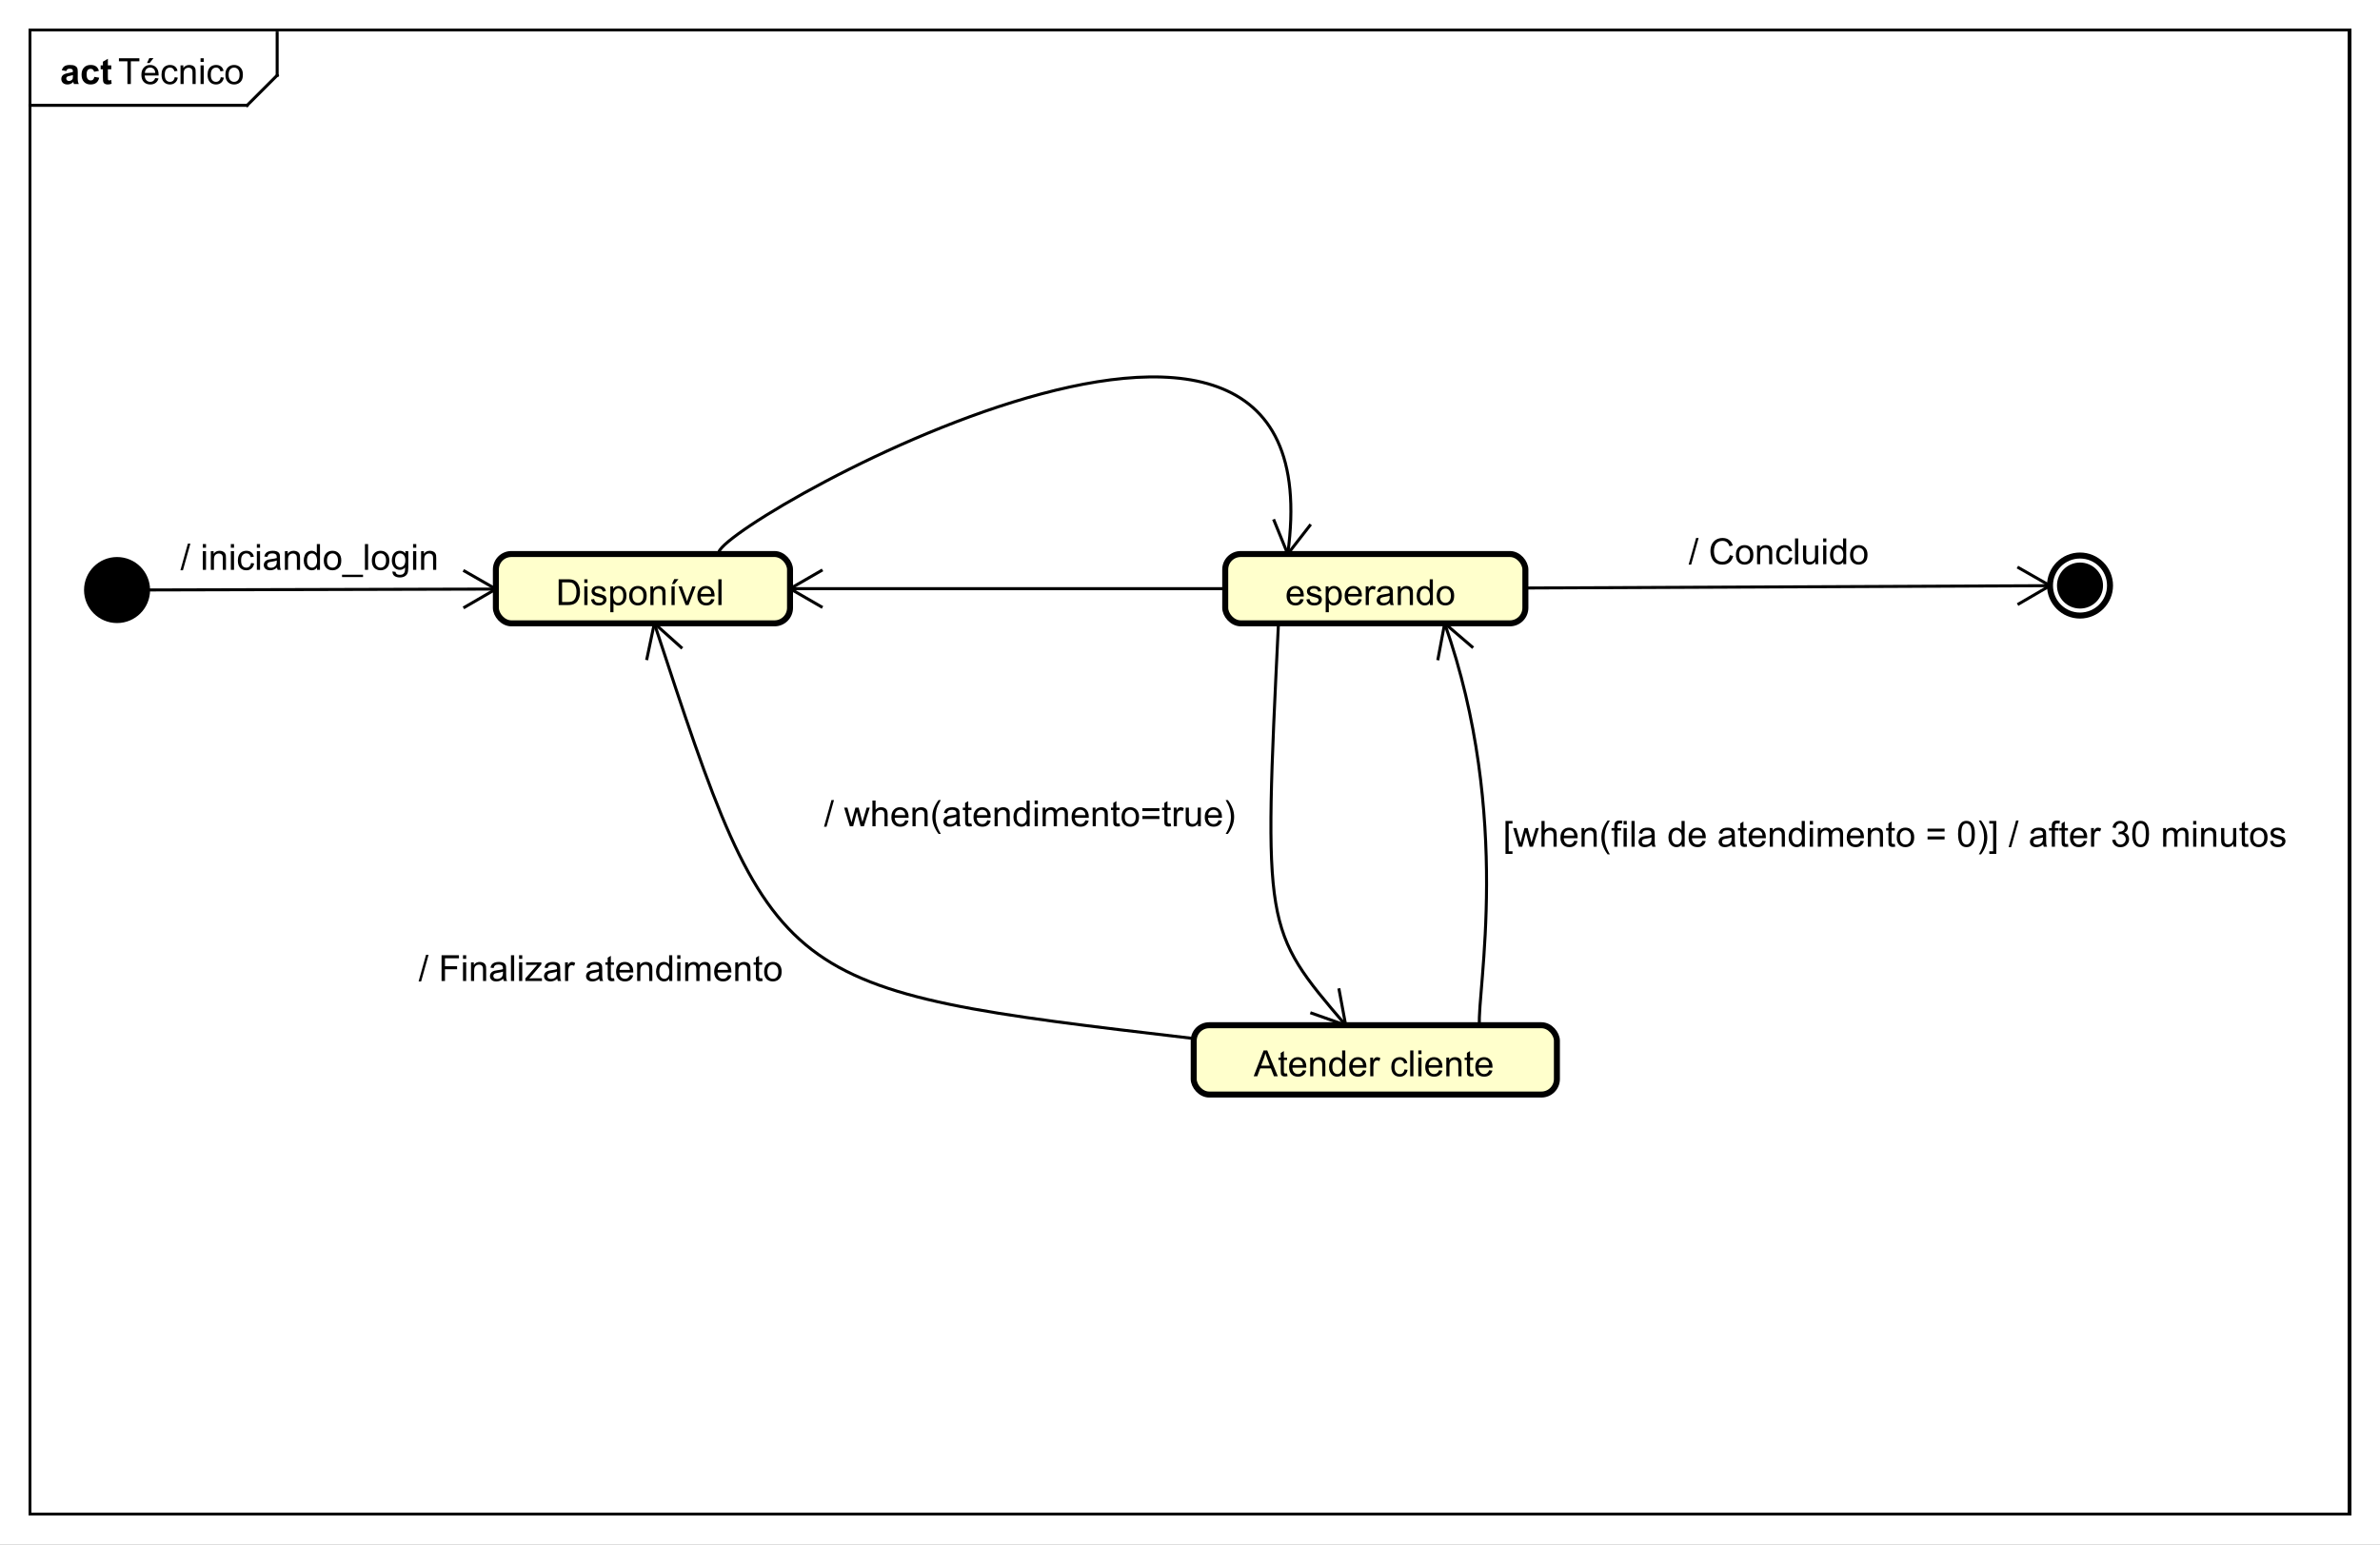 <?xml version="1.0" encoding="UTF-8"?>
<!DOCTYPE svg PUBLIC '-//W3C//DTD SVG 1.0//EN'
          'http://www.w3.org/TR/2001/REC-SVG-20010904/DTD/svg10.dtd'>
<svg xmlns:xlink="http://www.w3.org/1999/xlink" style="fill-opacity:1; color-rendering:auto; color-interpolation:auto; text-rendering:auto; stroke:black; stroke-linecap:square; stroke-miterlimit:10; shape-rendering:auto; stroke-opacity:1; fill:black; stroke-dasharray:none; font-weight:normal; stroke-width:1; font-family:'Dialog'; font-style:normal; stroke-linejoin:miter; font-size:12px; stroke-dashoffset:0; image-rendering:auto;" width="1057" height="686" xmlns="http://www.w3.org/2000/svg"
><rect width="100%" height="100%" fill="#808080" stroke="none"/><!--Generated by the Batik Graphics2D SVG Generator--><defs id="genericDefs"
  /><g
  ><defs id="defs1"
    ><clipPath clipPathUnits="userSpaceOnUse" id="clipPath1"
      ><path d="M0 0 L1057 0 L1057 686 L0 686 L0 0 Z"
      /></clipPath
      ><clipPath clipPathUnits="userSpaceOnUse" id="clipPath2"
      ><path d="M0 -14.594 L792.75 -14.594 L792.75 499.906 L0 499.906 L0 -14.594 Z"
      /></clipPath
      ><clipPath clipPathUnits="userSpaceOnUse" id="clipPath3"
      ><path d="M-39.342 -28 L753.408 -28 L753.408 486.5 L-39.342 486.5 L-39.342 -28 Z"
      /></clipPath
      ><clipPath clipPathUnits="userSpaceOnUse" id="clipPath4"
      ><path d="M-20 -28 L772.75 -28 L772.75 486.5 L-20 486.5 L-20 -28 Z"
      /></clipPath
      ><clipPath clipPathUnits="userSpaceOnUse" id="clipPath5"
      ><path d="M-185.213 -201.594 L607.537 -201.594 L607.537 312.906 L-185.213 312.906 L-185.213 -201.594 Z"
      /></clipPath
      ><clipPath clipPathUnits="userSpaceOnUse" id="clipPath6"
      ><path d="M-60.106 -189.871 L732.644 -189.871 L732.644 324.629 L-60.106 324.629 L-60.106 -189.871 Z"
      /></clipPath
      ><clipPath clipPathUnits="userSpaceOnUse" id="clipPath7"
      ><path d="M-428.213 -201.594 L364.537 -201.594 L364.537 312.906 L-428.213 312.906 L-428.213 -201.594 Z"
      /></clipPath
      ><clipPath clipPathUnits="userSpaceOnUse" id="clipPath8"
      ><path d="M-417.713 -358.594 L375.037 -358.594 L375.037 155.906 L-417.713 155.906 L-417.713 -358.594 Z"
      /></clipPath
      ><clipPath clipPathUnits="userSpaceOnUse" id="clipPath9"
      ><path d="M-274.537 -275.309 L518.213 -275.309 L518.213 239.191 L-274.537 239.191 L-274.537 -275.309 Z"
      /></clipPath
      ><clipPath clipPathUnits="userSpaceOnUse" id="clipPath10"
      ><path d="M-139.464 -326.863 L653.286 -326.863 L653.286 187.637 L-139.464 187.637 L-139.464 -326.863 Z"
      /></clipPath
      ><clipPath clipPathUnits="userSpaceOnUse" id="clipPath11"
      ><path d="M-500.78 -282.121 L291.97 -282.121 L291.97 232.379 L-500.78 232.379 L-500.78 -282.121 Z"
      /></clipPath
      ><clipPath clipPathUnits="userSpaceOnUse" id="clipPath12"
      ><path d="M-562.606 -187.981 L230.144 -187.981 L230.144 326.519 L-562.606 326.519 L-562.606 -187.981 Z"
      /></clipPath
    ></defs
    ><g style="fill:white; stroke:white;"
    ><rect x="0" y="0" width="1057" style="clip-path:url(#clipPath1); stroke:none;" height="686"
    /></g
    ><g style="text-rendering:geometricPrecision; shape-rendering:crispEdges;" transform="scale(1.333,1.333) translate(0,14.594)"
    ><rect x="10" y="-4.594" width="772.78" style="fill:none; clip-path:url(#clipPath2);" height="494.594"
      /><line x1="92.342" x2="92.342" y1="-3.594" style="clip-path:url(#clipPath2); fill:none; text-rendering:optimizeLegibility; shape-rendering:auto;" y2="10.5"
      /><line x1="92.342" x2="82.342" y1="10.5" style="clip-path:url(#clipPath2); fill:none; text-rendering:optimizeLegibility; shape-rendering:auto;" y2="20.5"
      /><line x1="82.342" x2="10" y1="20.5" style="clip-path:url(#clipPath2); fill:none; text-rendering:optimizeLegibility; shape-rendering:auto;" y2="20.5"
    /></g
    ><g style="font-family:sans-serif; text-rendering:optimizeLegibility;" transform="matrix(1.333,0,0,1.333,0,19.458) translate(39.342,13.406)"
    ><path d="M3.109 0 L3.109 -7.578 L0.281 -7.578 L0.281 -8.594 L7.094 -8.594 L7.094 -7.578 L4.25 -7.578 L4.25 0 L3.109 0 ZM12.377 -2 L13.471 -1.875 Q13.221 -0.922 12.518 -0.391 Q11.815 0.141 10.736 0.141 Q9.377 0.141 8.565 -0.703 Q7.768 -1.547 7.768 -3.062 Q7.768 -4.625 8.58 -5.484 Q9.393 -6.359 10.674 -6.359 Q11.924 -6.359 12.705 -5.516 Q13.502 -4.672 13.502 -3.125 Q13.502 -3.031 13.502 -2.844 L8.861 -2.844 Q8.924 -1.812 9.44 -1.266 Q9.955 -0.734 10.736 -0.734 Q11.315 -0.734 11.721 -1.031 Q12.143 -1.344 12.377 -2 ZM8.924 -3.703 L12.393 -3.703 Q12.33 -4.5 12.002 -4.891 Q11.486 -5.5 10.69 -5.5 Q9.955 -5.5 9.455 -5.016 Q8.971 -4.531 8.924 -3.703 ZM9.627 -7 L10.408 -8.641 L11.799 -8.641 L10.502 -7 L9.627 -7 ZM18.863 -2.281 L19.895 -2.141 Q19.723 -1.078 19.02 -0.469 Q18.316 0.141 17.301 0.141 Q16.02 0.141 15.238 -0.688 Q14.473 -1.531 14.473 -3.094 Q14.473 -4.094 14.801 -4.844 Q15.145 -5.609 15.816 -5.984 Q16.504 -6.359 17.316 -6.359 Q18.316 -6.359 18.957 -5.844 Q19.613 -5.344 19.801 -4.391 L18.77 -4.234 Q18.629 -4.859 18.254 -5.172 Q17.879 -5.5 17.348 -5.5 Q16.551 -5.5 16.051 -4.922 Q15.551 -4.359 15.551 -3.125 Q15.551 -1.859 16.035 -1.297 Q16.52 -0.734 17.285 -0.734 Q17.91 -0.734 18.316 -1.109 Q18.738 -1.484 18.863 -2.281 ZM20.801 0 L20.801 -6.219 L21.738 -6.219 L21.738 -5.344 Q22.426 -6.359 23.723 -6.359 Q24.285 -6.359 24.754 -6.156 Q25.238 -5.953 25.473 -5.625 Q25.707 -5.297 25.801 -4.859 Q25.848 -4.562 25.848 -3.828 L25.848 0 L24.801 0 L24.801 -3.781 Q24.801 -4.438 24.676 -4.75 Q24.551 -5.062 24.238 -5.25 Q23.926 -5.453 23.504 -5.453 Q22.832 -5.453 22.332 -5.016 Q21.848 -4.594 21.848 -3.406 L21.848 0 L20.801 0 ZM27.475 -7.375 L27.475 -8.594 L28.537 -8.594 L28.537 -7.375 L27.475 -7.375 ZM27.475 0 L27.475 -6.219 L28.537 -6.219 L28.537 0 L27.475 0 ZM34.203 -2.281 L35.234 -2.141 Q35.062 -1.078 34.359 -0.469 Q33.656 0.141 32.641 0.141 Q31.359 0.141 30.578 -0.688 Q29.812 -1.531 29.812 -3.094 Q29.812 -4.094 30.141 -4.844 Q30.484 -5.609 31.156 -5.984 Q31.844 -6.359 32.656 -6.359 Q33.656 -6.359 34.297 -5.844 Q34.953 -5.344 35.141 -4.391 L34.109 -4.234 Q33.969 -4.859 33.594 -5.172 Q33.219 -5.5 32.688 -5.5 Q31.891 -5.5 31.391 -4.922 Q30.891 -4.359 30.891 -3.125 Q30.891 -1.859 31.375 -1.297 Q31.859 -0.734 32.625 -0.734 Q33.25 -0.734 33.656 -1.109 Q34.078 -1.484 34.203 -2.281 ZM35.75 -3.109 Q35.75 -4.844 36.703 -5.672 Q37.5 -6.359 38.656 -6.359 Q39.938 -6.359 40.75 -5.516 Q41.578 -4.688 41.578 -3.203 Q41.578 -2 41.219 -1.312 Q40.859 -0.625 40.156 -0.234 Q39.469 0.141 38.656 0.141 Q37.359 0.141 36.547 -0.688 Q35.75 -1.531 35.75 -3.109 ZM36.828 -3.109 Q36.828 -1.922 37.344 -1.328 Q37.875 -0.734 38.656 -0.734 Q39.453 -0.734 39.969 -1.328 Q40.484 -1.922 40.484 -3.141 Q40.484 -4.297 39.953 -4.891 Q39.438 -5.484 38.656 -5.484 Q37.875 -5.484 37.344 -4.891 Q36.828 -4.312 36.828 -3.109 Z" style="stroke:none; clip-path:url(#clipPath3);"
    /></g
    ><g style="text-rendering:optimizeLegibility; font-weight:bold; font-family:sans-serif;" transform="matrix(1.333,0,0,1.333,0,19.458) translate(20,13.406)"
    ><path d="M2.094 -4.328 L0.594 -4.594 Q0.844 -5.5 1.453 -5.922 Q2.078 -6.359 3.297 -6.359 Q4.391 -6.359 4.922 -6.094 Q5.469 -5.844 5.688 -5.438 Q5.906 -5.047 5.906 -3.969 L5.891 -2.047 Q5.891 -1.219 5.969 -0.828 Q6.047 -0.453 6.266 0 L4.641 0 Q4.578 -0.172 4.484 -0.484 Q4.438 -0.641 4.422 -0.688 Q4 -0.266 3.516 -0.062 Q3.047 0.141 2.5 0.141 Q1.531 0.141 0.969 -0.375 Q0.422 -0.906 0.422 -1.703 Q0.422 -2.234 0.672 -2.641 Q0.938 -3.047 1.391 -3.266 Q1.844 -3.5 2.703 -3.656 Q3.844 -3.875 4.297 -4.062 L4.297 -4.219 Q4.297 -4.703 4.062 -4.906 Q3.828 -5.109 3.172 -5.109 Q2.734 -5.109 2.484 -4.938 Q2.25 -4.766 2.094 -4.328 ZM4.297 -2.984 Q3.984 -2.891 3.297 -2.734 Q2.609 -2.594 2.391 -2.453 Q2.078 -2.219 2.078 -1.875 Q2.078 -1.531 2.328 -1.266 Q2.594 -1.016 2.984 -1.016 Q3.438 -1.016 3.844 -1.312 Q4.141 -1.531 4.234 -1.859 Q4.297 -2.062 4.297 -2.656 L4.297 -2.984 ZM12.955 -4.391 L11.346 -4.094 Q11.252 -4.578 10.955 -4.812 Q10.674 -5.062 10.221 -5.062 Q9.596 -5.062 9.221 -4.641 Q8.861 -4.219 8.861 -3.219 Q8.861 -2.109 9.236 -1.656 Q9.611 -1.203 10.236 -1.203 Q10.705 -1.203 11.002 -1.469 Q11.299 -1.734 11.424 -2.391 L13.049 -2.109 Q12.799 -1 12.08 -0.422 Q11.361 0.141 10.158 0.141 Q8.799 0.141 7.986 -0.719 Q7.174 -1.578 7.174 -3.109 Q7.174 -4.641 7.986 -5.5 Q8.799 -6.359 10.19 -6.359 Q11.33 -6.359 12.002 -5.875 Q12.674 -5.391 12.955 -4.391 ZM17.066 -6.219 L17.066 -4.906 L15.941 -4.906 L15.941 -2.406 Q15.941 -1.641 15.973 -1.516 Q16.004 -1.391 16.113 -1.297 Q16.238 -1.219 16.395 -1.219 Q16.629 -1.219 17.051 -1.391 L17.191 -0.109 Q16.629 0.141 15.895 0.141 Q15.457 0.141 15.098 0 Q14.738 -0.156 14.566 -0.391 Q14.41 -0.641 14.332 -1.031 Q14.285 -1.328 14.285 -2.203 L14.285 -4.906 L13.535 -4.906 L13.535 -6.219 L14.285 -6.219 L14.285 -7.453 L15.941 -8.422 L15.941 -6.219 L17.066 -6.219 Z" style="stroke:none; clip-path:url(#clipPath4);"
    /></g
    ><g style="text-rendering:optimizeLegibility; stroke-width:2; font-weight:bold; font-family:sans-serif;" transform="matrix(1.333,0,0,1.333,0,19.458)"
    ><circle r="10" style="clip-path:url(#clipPath2); stroke:none;" cx="39" cy="182"
      /><circle r="10" style="fill:none; clip-path:url(#clipPath2);" cx="39" cy="182"
      /><rect x="165.213" y="170" width="98" style="clip-path:url(#clipPath2); fill:rgb(255,255,204); stroke:none;" rx="5.155" ry="5.155" height="23.094"
      /><rect x="165.213" y="170" width="98" style="clip-path:url(#clipPath2); fill:none;" rx="5.155" ry="5.155" height="23.094"
    /></g
    ><g style="text-rendering:optimizeLegibility; stroke-width:2; font-family:sans-serif;" transform="matrix(1.333,0,0,1.333,0,19.458) translate(185.213,187)"
    ><path d="M0.922 0 L0.922 -8.594 L3.891 -8.594 Q4.891 -8.594 5.422 -8.469 Q6.156 -8.297 6.672 -7.859 Q7.359 -7.281 7.688 -6.375 Q8.031 -5.484 8.031 -4.344 Q8.031 -3.359 7.797 -2.609 Q7.578 -1.859 7.219 -1.359 Q6.859 -0.859 6.422 -0.578 Q6 -0.297 5.406 -0.141 Q4.812 0 4.031 0 L0.922 0 ZM2.062 -1.016 L3.891 -1.016 Q4.75 -1.016 5.234 -1.172 Q5.719 -1.328 6 -1.625 Q6.406 -2.016 6.625 -2.703 Q6.859 -3.391 6.859 -4.359 Q6.859 -5.703 6.406 -6.422 Q5.969 -7.156 5.344 -7.406 Q4.875 -7.578 3.875 -7.578 L2.062 -7.578 L2.062 -1.016 ZM9.463 -7.375 L9.463 -8.594 L10.525 -8.594 L10.525 -7.375 L9.463 -7.375 ZM9.463 0 L9.463 -6.219 L10.525 -6.219 L10.525 0 L9.463 0 ZM11.707 -1.859 L12.738 -2.016 Q12.832 -1.391 13.223 -1.062 Q13.629 -0.734 14.363 -0.734 Q15.082 -0.734 15.426 -1.016 Q15.785 -1.312 15.785 -1.719 Q15.785 -2.078 15.473 -2.281 Q15.254 -2.422 14.395 -2.641 Q13.238 -2.938 12.785 -3.141 Q12.348 -3.359 12.113 -3.734 Q11.879 -4.109 11.879 -4.578 Q11.879 -4.984 12.066 -5.344 Q12.254 -5.703 12.582 -5.938 Q12.832 -6.109 13.254 -6.234 Q13.676 -6.359 14.176 -6.359 Q14.895 -6.359 15.441 -6.141 Q16.004 -5.938 16.27 -5.578 Q16.535 -5.219 16.629 -4.625 L15.598 -4.484 Q15.535 -4.953 15.191 -5.219 Q14.863 -5.5 14.238 -5.5 Q13.52 -5.5 13.207 -5.25 Q12.895 -5.016 12.895 -4.688 Q12.895 -4.484 13.02 -4.328 Q13.16 -4.156 13.426 -4.047 Q13.582 -3.984 14.363 -3.781 Q15.488 -3.469 15.926 -3.281 Q16.363 -3.094 16.613 -2.734 Q16.863 -2.375 16.863 -1.828 Q16.863 -1.297 16.551 -0.828 Q16.254 -0.375 15.676 -0.109 Q15.098 0.141 14.363 0.141 Q13.145 0.141 12.504 -0.359 Q11.879 -0.875 11.707 -1.859 ZM18.129 2.391 L18.129 -6.219 L19.082 -6.219 L19.082 -5.422 Q19.426 -5.891 19.848 -6.125 Q20.285 -6.359 20.895 -6.359 Q21.691 -6.359 22.301 -5.953 Q22.91 -5.547 23.207 -4.797 Q23.52 -4.047 23.52 -3.156 Q23.52 -2.203 23.176 -1.438 Q22.848 -0.672 22.191 -0.266 Q21.535 0.141 20.816 0.141 Q20.285 0.141 19.863 -0.078 Q19.441 -0.312 19.176 -0.641 L19.176 2.391 L18.129 2.391 ZM19.082 -3.078 Q19.082 -1.875 19.566 -1.297 Q20.051 -0.734 20.738 -0.734 Q21.441 -0.734 21.941 -1.328 Q22.441 -1.922 22.441 -3.172 Q22.441 -4.359 21.957 -4.938 Q21.473 -5.531 20.785 -5.531 Q20.113 -5.531 19.598 -4.906 Q19.082 -4.281 19.082 -3.078 ZM24.412 -3.109 Q24.412 -4.844 25.365 -5.672 Q26.162 -6.359 27.318 -6.359 Q28.6 -6.359 29.412 -5.516 Q30.24 -4.688 30.24 -3.203 Q30.24 -2 29.881 -1.312 Q29.521 -0.625 28.818 -0.234 Q28.131 0.141 27.318 0.141 Q26.021 0.141 25.209 -0.688 Q24.412 -1.531 24.412 -3.109 ZM25.49 -3.109 Q25.49 -1.922 26.006 -1.328 Q26.537 -0.734 27.318 -0.734 Q28.115 -0.734 28.631 -1.328 Q29.146 -1.922 29.146 -3.141 Q29.146 -4.297 28.615 -4.891 Q28.1 -5.484 27.318 -5.484 Q26.537 -5.484 26.006 -4.891 Q25.49 -4.312 25.49 -3.109 ZM31.477 0 L31.477 -6.219 L32.414 -6.219 L32.414 -5.344 Q33.102 -6.359 34.398 -6.359 Q34.961 -6.359 35.43 -6.156 Q35.914 -5.953 36.148 -5.625 Q36.383 -5.297 36.477 -4.859 Q36.523 -4.562 36.523 -3.828 L36.523 0 L35.477 0 L35.477 -3.781 Q35.477 -4.438 35.352 -4.75 Q35.227 -5.062 34.914 -5.25 Q34.602 -5.453 34.18 -5.453 Q33.508 -5.453 33.008 -5.016 Q32.523 -4.594 32.523 -3.406 L32.523 0 L31.477 0 ZM38.51 0 L38.51 -6.219 L39.572 -6.219 L39.572 0 L38.51 0 ZM38.65 -7 L39.432 -8.641 L40.822 -8.641 L39.525 -7 L38.65 -7 ZM43.203 0 L40.844 -6.219 L41.953 -6.219 L43.297 -2.5 Q43.5 -1.891 43.688 -1.25 Q43.828 -1.734 44.078 -2.422 L45.469 -6.219 L46.547 -6.219 L44.188 0 L43.203 0 ZM51.734 -2 L52.828 -1.875 Q52.578 -0.922 51.875 -0.391 Q51.172 0.141 50.094 0.141 Q48.734 0.141 47.922 -0.703 Q47.125 -1.547 47.125 -3.062 Q47.125 -4.625 47.938 -5.484 Q48.75 -6.359 50.031 -6.359 Q51.281 -6.359 52.062 -5.516 Q52.859 -4.672 52.859 -3.125 Q52.859 -3.031 52.859 -2.844 L48.219 -2.844 Q48.281 -1.812 48.797 -1.266 Q49.312 -0.734 50.094 -0.734 Q50.672 -0.734 51.078 -1.031 Q51.5 -1.344 51.734 -2 ZM48.281 -3.703 L51.75 -3.703 Q51.688 -4.5 51.359 -4.891 Q50.844 -5.5 50.047 -5.5 Q49.312 -5.5 48.812 -5.016 Q48.328 -4.531 48.281 -3.703 ZM54.127 0 L54.127 -8.594 L55.19 -8.594 L55.19 0 L54.127 0 Z" style="stroke:none; clip-path:url(#clipPath5);"
    /></g
    ><g style="text-rendering:optimizeLegibility; stroke-width:2; font-family:sans-serif;" transform="matrix(1.333,0,0,1.333,0,19.458) translate(60.106,175.277)"
    ><path d="M0 0.141 L2.484 -8.734 L3.328 -8.734 L0.844 0.141 L0 0.141 ZM7.465 -7.375 L7.465 -8.594 L8.527 -8.594 L8.527 -7.375 L7.465 -7.375 ZM7.465 0 L7.465 -6.219 L8.527 -6.219 L8.527 0 L7.465 0 ZM10.131 0 L10.131 -6.219 L11.068 -6.219 L11.068 -5.344 Q11.756 -6.359 13.053 -6.359 Q13.615 -6.359 14.084 -6.156 Q14.568 -5.953 14.803 -5.625 Q15.037 -5.297 15.131 -4.859 Q15.178 -4.562 15.178 -3.828 L15.178 0 L14.131 0 L14.131 -3.781 Q14.131 -4.438 14.006 -4.75 Q13.881 -5.062 13.568 -5.25 Q13.256 -5.453 12.834 -5.453 Q12.162 -5.453 11.662 -5.016 Q11.178 -4.594 11.178 -3.406 L11.178 0 L10.131 0 ZM16.805 -7.375 L16.805 -8.594 L17.867 -8.594 L17.867 -7.375 L16.805 -7.375 ZM16.805 0 L16.805 -6.219 L17.867 -6.219 L17.867 0 L16.805 0 ZM23.533 -2.281 L24.564 -2.141 Q24.393 -1.078 23.689 -0.469 Q22.986 0.141 21.971 0.141 Q20.689 0.141 19.908 -0.688 Q19.143 -1.531 19.143 -3.094 Q19.143 -4.094 19.471 -4.844 Q19.814 -5.609 20.486 -5.984 Q21.174 -6.359 21.986 -6.359 Q22.986 -6.359 23.627 -5.844 Q24.283 -5.344 24.471 -4.391 L23.439 -4.234 Q23.299 -4.859 22.924 -5.172 Q22.549 -5.5 22.018 -5.5 Q21.221 -5.5 20.721 -4.922 Q20.221 -4.359 20.221 -3.125 Q20.221 -1.859 20.705 -1.297 Q21.189 -0.734 21.955 -0.734 Q22.58 -0.734 22.986 -1.109 Q23.408 -1.484 23.533 -2.281 ZM25.471 -7.375 L25.471 -8.594 L26.533 -8.594 L26.533 -7.375 L25.471 -7.375 ZM25.471 0 L25.471 -6.219 L26.533 -6.219 L26.533 0 L25.471 0 ZM32.199 -0.766 Q31.605 -0.266 31.059 -0.062 Q30.527 0.141 29.902 0.141 Q28.871 0.141 28.324 -0.359 Q27.777 -0.859 27.777 -1.641 Q27.777 -2.094 27.98 -2.469 Q28.184 -2.859 28.527 -3.078 Q28.871 -3.312 29.293 -3.422 Q29.59 -3.516 30.23 -3.594 Q31.496 -3.734 32.105 -3.953 Q32.105 -4.172 32.105 -4.219 Q32.105 -4.875 31.809 -5.141 Q31.402 -5.484 30.605 -5.484 Q29.871 -5.484 29.512 -5.219 Q29.152 -4.969 28.98 -4.312 L27.949 -4.453 Q28.09 -5.109 28.418 -5.516 Q28.746 -5.922 29.355 -6.141 Q29.965 -6.359 30.762 -6.359 Q31.559 -6.359 32.059 -6.172 Q32.559 -5.984 32.793 -5.703 Q33.027 -5.422 33.121 -4.984 Q33.168 -4.719 33.168 -4.016 L33.168 -2.609 Q33.168 -1.141 33.23 -0.75 Q33.309 -0.359 33.512 0 L32.402 0 Q32.246 -0.328 32.199 -0.766 ZM32.105 -3.125 Q31.527 -2.891 30.387 -2.719 Q29.73 -2.625 29.465 -2.5 Q29.199 -2.391 29.043 -2.172 Q28.902 -1.953 28.902 -1.672 Q28.902 -1.25 29.215 -0.969 Q29.543 -0.688 30.152 -0.688 Q30.762 -0.688 31.23 -0.953 Q31.715 -1.219 31.934 -1.688 Q32.105 -2.047 32.105 -2.734 L32.105 -3.125 ZM34.81 0 L34.81 -6.219 L35.748 -6.219 L35.748 -5.344 Q36.435 -6.359 37.732 -6.359 Q38.295 -6.359 38.764 -6.156 Q39.248 -5.953 39.482 -5.625 Q39.717 -5.297 39.81 -4.859 Q39.857 -4.562 39.857 -3.828 L39.857 0 L38.81 0 L38.81 -3.781 Q38.81 -4.438 38.685 -4.75 Q38.56 -5.062 38.248 -5.25 Q37.935 -5.453 37.514 -5.453 Q36.842 -5.453 36.342 -5.016 Q35.857 -4.594 35.857 -3.406 L35.857 0 L34.81 0 ZM45.516 0 L45.516 -0.781 Q44.922 0.141 43.781 0.141 Q43.031 0.141 42.406 -0.266 Q41.781 -0.688 41.438 -1.422 Q41.094 -2.156 41.094 -3.109 Q41.094 -4.031 41.406 -4.797 Q41.719 -5.562 42.344 -5.953 Q42.969 -6.359 43.734 -6.359 Q44.297 -6.359 44.734 -6.125 Q45.172 -5.891 45.453 -5.516 L45.453 -8.594 L46.5 -8.594 L46.5 0 L45.516 0 ZM42.188 -3.109 Q42.188 -1.906 42.688 -1.312 Q43.188 -0.734 43.875 -0.734 Q44.562 -0.734 45.047 -1.297 Q45.531 -1.859 45.531 -3.016 Q45.531 -4.297 45.031 -4.891 Q44.547 -5.484 43.828 -5.484 Q43.125 -5.484 42.656 -4.906 Q42.188 -4.344 42.188 -3.109 ZM47.768 -3.109 Q47.768 -4.844 48.721 -5.672 Q49.518 -6.359 50.674 -6.359 Q51.955 -6.359 52.768 -5.516 Q53.596 -4.688 53.596 -3.203 Q53.596 -2 53.236 -1.312 Q52.877 -0.625 52.174 -0.234 Q51.486 0.141 50.674 0.141 Q49.377 0.141 48.565 -0.688 Q47.768 -1.531 47.768 -3.109 ZM48.846 -3.109 Q48.846 -1.922 49.361 -1.328 Q49.893 -0.734 50.674 -0.734 Q51.471 -0.734 51.986 -1.328 Q52.502 -1.922 52.502 -3.141 Q52.502 -4.297 51.971 -4.891 Q51.455 -5.484 50.674 -5.484 Q49.893 -5.484 49.361 -4.891 Q48.846 -4.312 48.846 -3.109 ZM53.848 2.391 L53.848 1.625 L60.848 1.625 L60.848 2.391 L53.848 2.391 ZM61.475 0 L61.475 -8.594 L62.537 -8.594 L62.537 0 L61.475 0 ZM63.781 -3.109 Q63.781 -4.844 64.734 -5.672 Q65.531 -6.359 66.688 -6.359 Q67.969 -6.359 68.781 -5.516 Q69.609 -4.688 69.609 -3.203 Q69.609 -2 69.25 -1.312 Q68.891 -0.625 68.188 -0.234 Q67.5 0.141 66.688 0.141 Q65.391 0.141 64.578 -0.688 Q63.781 -1.531 63.781 -3.109 ZM64.859 -3.109 Q64.859 -1.922 65.375 -1.328 Q65.906 -0.734 66.688 -0.734 Q67.484 -0.734 68 -1.328 Q68.516 -1.922 68.516 -3.141 Q68.516 -4.297 67.984 -4.891 Q67.469 -5.484 66.688 -5.484 Q65.906 -5.484 65.375 -4.891 Q64.859 -4.312 64.859 -3.109 ZM70.643 0.516 L71.674 0.672 Q71.736 1.141 72.033 1.359 Q72.424 1.656 73.096 1.656 Q73.83 1.656 74.221 1.359 Q74.627 1.062 74.768 0.547 Q74.861 0.219 74.846 -0.812 Q74.158 0 73.127 0 Q71.846 0 71.143 -0.922 Q70.439 -1.859 70.439 -3.141 Q70.439 -4.031 70.752 -4.781 Q71.08 -5.547 71.689 -5.953 Q72.299 -6.359 73.127 -6.359 Q74.236 -6.359 74.955 -5.469 L74.955 -6.219 L75.924 -6.219 L75.924 -0.844 Q75.924 0.609 75.627 1.219 Q75.33 1.828 74.689 2.172 Q74.049 2.531 73.111 2.531 Q72.002 2.531 71.314 2.031 Q70.627 1.531 70.643 0.516 ZM71.518 -3.219 Q71.518 -2 72.002 -1.438 Q72.486 -0.875 73.221 -0.875 Q73.955 -0.875 74.439 -1.438 Q74.939 -2 74.939 -3.188 Q74.939 -4.328 74.424 -4.906 Q73.924 -5.484 73.205 -5.484 Q72.502 -5.484 72.002 -4.906 Q71.518 -4.344 71.518 -3.219 ZM77.519 -7.375 L77.519 -8.594 L78.582 -8.594 L78.582 -7.375 L77.519 -7.375 ZM77.519 0 L77.519 -6.219 L78.582 -6.219 L78.582 0 L77.519 0 ZM80.186 0 L80.186 -6.219 L81.123 -6.219 L81.123 -5.344 Q81.811 -6.359 83.107 -6.359 Q83.67 -6.359 84.139 -6.156 Q84.623 -5.953 84.857 -5.625 Q85.092 -5.297 85.186 -4.859 Q85.232 -4.562 85.232 -3.828 L85.232 0 L84.186 0 L84.186 -3.781 Q84.186 -4.438 84.061 -4.75 Q83.936 -5.062 83.623 -5.25 Q83.311 -5.453 82.889 -5.453 Q82.217 -5.453 81.717 -5.016 Q81.232 -4.594 81.232 -3.406 L81.232 0 L80.186 0 Z" style="stroke:none; clip-path:url(#clipPath6);"
    /></g
    ><g style="font-family:sans-serif; text-rendering:optimizeLegibility;" transform="matrix(1.333,0,0,1.333,0,19.458)"
    ><path d="M49 181.974 C165.213 181.674 49 181.974 165.213 181.674" style="fill:none; clip-path:url(#clipPath2);"
      /><line x1="165.213" x2="154.836" y1="181.674" style="fill:none; clip-path:url(#clipPath2);" y2="187.701"
      /><line x1="165.213" x2="154.805" y1="181.674" style="fill:none; clip-path:url(#clipPath2);" y2="175.701"
      /><rect x="408.213" y="170" width="100" style="clip-path:url(#clipPath2); fill:rgb(255,255,204); stroke:none; stroke-width:2;" rx="5.155" ry="5.155" height="23.094"
      /><rect x="408.213" y="170" width="100" style="clip-path:url(#clipPath2); fill:none; stroke-width:2;" rx="5.155" ry="5.155" height="23.094"
    /></g
    ><g style="text-rendering:optimizeLegibility; stroke-width:2; font-family:sans-serif;" transform="matrix(1.333,0,0,1.333,0,19.458) translate(428.213,187)"
    ><path d="M5.047 -2 L6.141 -1.875 Q5.891 -0.922 5.188 -0.391 Q4.484 0.141 3.406 0.141 Q2.047 0.141 1.234 -0.703 Q0.438 -1.547 0.438 -3.062 Q0.438 -4.625 1.25 -5.484 Q2.062 -6.359 3.344 -6.359 Q4.594 -6.359 5.375 -5.516 Q6.172 -4.672 6.172 -3.125 Q6.172 -3.031 6.172 -2.844 L1.531 -2.844 Q1.594 -1.812 2.109 -1.266 Q2.625 -0.734 3.406 -0.734 Q3.984 -0.734 4.391 -1.031 Q4.812 -1.344 5.047 -2 ZM1.594 -3.703 L5.062 -3.703 Q5 -4.5 4.672 -4.891 Q4.156 -5.5 3.359 -5.5 Q2.625 -5.5 2.125 -5.016 Q1.641 -4.531 1.594 -3.703 ZM7.049 -1.859 L8.08 -2.016 Q8.174 -1.391 8.565 -1.062 Q8.971 -0.734 9.705 -0.734 Q10.424 -0.734 10.768 -1.016 Q11.127 -1.312 11.127 -1.719 Q11.127 -2.078 10.815 -2.281 Q10.596 -2.422 9.736 -2.641 Q8.58 -2.938 8.127 -3.141 Q7.689 -3.359 7.455 -3.734 Q7.221 -4.109 7.221 -4.578 Q7.221 -4.984 7.408 -5.344 Q7.596 -5.703 7.924 -5.938 Q8.174 -6.109 8.596 -6.234 Q9.018 -6.359 9.518 -6.359 Q10.236 -6.359 10.783 -6.141 Q11.346 -5.938 11.611 -5.578 Q11.877 -5.219 11.971 -4.625 L10.94 -4.484 Q10.877 -4.953 10.533 -5.219 Q10.205 -5.5 9.58 -5.5 Q8.861 -5.5 8.549 -5.25 Q8.236 -5.016 8.236 -4.688 Q8.236 -4.484 8.361 -4.328 Q8.502 -4.156 8.768 -4.047 Q8.924 -3.984 9.705 -3.781 Q10.83 -3.469 11.268 -3.281 Q11.705 -3.094 11.955 -2.734 Q12.205 -2.375 12.205 -1.828 Q12.205 -1.297 11.893 -0.828 Q11.596 -0.375 11.018 -0.109 Q10.44 0.141 9.705 0.141 Q8.486 0.141 7.846 -0.359 Q7.221 -0.875 7.049 -1.859 ZM13.471 2.391 L13.471 -6.219 L14.424 -6.219 L14.424 -5.422 Q14.768 -5.891 15.19 -6.125 Q15.627 -6.359 16.236 -6.359 Q17.033 -6.359 17.643 -5.953 Q18.252 -5.547 18.549 -4.797 Q18.861 -4.047 18.861 -3.156 Q18.861 -2.203 18.518 -1.438 Q18.189 -0.672 17.533 -0.266 Q16.877 0.141 16.158 0.141 Q15.627 0.141 15.205 -0.078 Q14.783 -0.312 14.518 -0.641 L14.518 2.391 L13.471 2.391 ZM14.424 -3.078 Q14.424 -1.875 14.908 -1.297 Q15.393 -0.734 16.08 -0.734 Q16.783 -0.734 17.283 -1.328 Q17.783 -1.922 17.783 -3.172 Q17.783 -4.359 17.299 -4.938 Q16.814 -5.531 16.127 -5.531 Q15.455 -5.531 14.94 -4.906 Q14.424 -4.281 14.424 -3.078 ZM24.395 -2 L25.488 -1.875 Q25.238 -0.922 24.535 -0.391 Q23.832 0.141 22.754 0.141 Q21.395 0.141 20.582 -0.703 Q19.785 -1.547 19.785 -3.062 Q19.785 -4.625 20.598 -5.484 Q21.41 -6.359 22.691 -6.359 Q23.941 -6.359 24.723 -5.516 Q25.52 -4.672 25.52 -3.125 Q25.52 -3.031 25.52 -2.844 L20.879 -2.844 Q20.941 -1.812 21.457 -1.266 Q21.973 -0.734 22.754 -0.734 Q23.332 -0.734 23.738 -1.031 Q24.16 -1.344 24.395 -2 ZM20.941 -3.703 L24.41 -3.703 Q24.348 -4.5 24.02 -4.891 Q23.504 -5.5 22.707 -5.5 Q21.973 -5.5 21.473 -5.016 Q20.988 -4.531 20.941 -3.703 ZM26.803 0 L26.803 -6.219 L27.756 -6.219 L27.756 -5.281 Q28.115 -5.938 28.412 -6.141 Q28.725 -6.359 29.1 -6.359 Q29.631 -6.359 30.178 -6.031 L29.818 -5.047 Q29.428 -5.281 29.053 -5.281 Q28.693 -5.281 28.412 -5.062 Q28.146 -4.859 28.037 -4.484 Q27.85 -3.922 27.85 -3.266 L27.85 0 L26.803 0 ZM34.877 -0.766 Q34.283 -0.266 33.736 -0.062 Q33.205 0.141 32.58 0.141 Q31.549 0.141 31.002 -0.359 Q30.455 -0.859 30.455 -1.641 Q30.455 -2.094 30.658 -2.469 Q30.861 -2.859 31.205 -3.078 Q31.549 -3.312 31.971 -3.422 Q32.268 -3.516 32.908 -3.594 Q34.174 -3.734 34.783 -3.953 Q34.783 -4.172 34.783 -4.219 Q34.783 -4.875 34.486 -5.141 Q34.08 -5.484 33.283 -5.484 Q32.549 -5.484 32.19 -5.219 Q31.83 -4.969 31.658 -4.312 L30.627 -4.453 Q30.768 -5.109 31.096 -5.516 Q31.424 -5.922 32.033 -6.141 Q32.643 -6.359 33.44 -6.359 Q34.236 -6.359 34.736 -6.172 Q35.236 -5.984 35.471 -5.703 Q35.705 -5.422 35.799 -4.984 Q35.846 -4.719 35.846 -4.016 L35.846 -2.609 Q35.846 -1.141 35.908 -0.75 Q35.986 -0.359 36.19 0 L35.08 0 Q34.924 -0.328 34.877 -0.766 ZM34.783 -3.125 Q34.205 -2.891 33.065 -2.719 Q32.408 -2.625 32.143 -2.5 Q31.877 -2.391 31.721 -2.172 Q31.58 -1.953 31.58 -1.672 Q31.58 -1.25 31.893 -0.969 Q32.221 -0.688 32.83 -0.688 Q33.44 -0.688 33.908 -0.953 Q34.393 -1.219 34.611 -1.688 Q34.783 -2.047 34.783 -2.734 L34.783 -3.125 ZM37.488 0 L37.488 -6.219 L38.426 -6.219 L38.426 -5.344 Q39.113 -6.359 40.41 -6.359 Q40.973 -6.359 41.441 -6.156 Q41.926 -5.953 42.16 -5.625 Q42.395 -5.297 42.488 -4.859 Q42.535 -4.562 42.535 -3.828 L42.535 0 L41.488 0 L41.488 -3.781 Q41.488 -4.438 41.363 -4.75 Q41.238 -5.062 40.926 -5.25 Q40.613 -5.453 40.191 -5.453 Q39.52 -5.453 39.02 -5.016 Q38.535 -4.594 38.535 -3.406 L38.535 0 L37.488 0 ZM48.193 0 L48.193 -0.781 Q47.6 0.141 46.459 0.141 Q45.709 0.141 45.084 -0.266 Q44.459 -0.688 44.115 -1.422 Q43.772 -2.156 43.772 -3.109 Q43.772 -4.031 44.084 -4.797 Q44.397 -5.562 45.022 -5.953 Q45.647 -6.359 46.412 -6.359 Q46.975 -6.359 47.412 -6.125 Q47.85 -5.891 48.131 -5.516 L48.131 -8.594 L49.178 -8.594 L49.178 0 L48.193 0 ZM44.865 -3.109 Q44.865 -1.906 45.365 -1.312 Q45.865 -0.734 46.553 -0.734 Q47.24 -0.734 47.725 -1.297 Q48.209 -1.859 48.209 -3.016 Q48.209 -4.297 47.709 -4.891 Q47.225 -5.484 46.506 -5.484 Q45.803 -5.484 45.334 -4.906 Q44.865 -4.344 44.865 -3.109 ZM50.445 -3.109 Q50.445 -4.844 51.398 -5.672 Q52.195 -6.359 53.352 -6.359 Q54.633 -6.359 55.445 -5.516 Q56.273 -4.688 56.273 -3.203 Q56.273 -2 55.914 -1.312 Q55.555 -0.625 54.852 -0.234 Q54.164 0.141 53.352 0.141 Q52.055 0.141 51.242 -0.688 Q50.445 -1.531 50.445 -3.109 ZM51.523 -3.109 Q51.523 -1.922 52.039 -1.328 Q52.57 -0.734 53.352 -0.734 Q54.148 -0.734 54.664 -1.328 Q55.18 -1.922 55.18 -3.141 Q55.18 -4.297 54.648 -4.891 Q54.133 -5.484 53.352 -5.484 Q52.57 -5.484 52.039 -4.891 Q51.523 -4.312 51.523 -3.109 Z" style="stroke:none; clip-path:url(#clipPath7);"
    /></g
    ><g style="font-family:sans-serif; text-rendering:optimizeLegibility;" transform="matrix(1.333,0,0,1.333,0,19.458)"
    ><path d="M408.213 181.547 C263.213 181.547 408.213 181.547 263.213 181.547" style="fill:none; clip-path:url(#clipPath2);"
      /><line x1="263.213" x2="273.605" y1="181.547" style="fill:none; clip-path:url(#clipPath2);" y2="175.547"
      /><line x1="263.213" x2="273.605" y1="181.547" style="fill:none; clip-path:url(#clipPath2);" y2="187.547"
      /><rect x="397.713" y="327" width="121" style="clip-path:url(#clipPath2); fill:rgb(255,255,204); stroke:none; stroke-width:2;" rx="5.155" ry="5.155" height="23.094"
      /><rect x="397.713" y="327" width="121" style="clip-path:url(#clipPath2); fill:none; stroke-width:2;" rx="5.155" ry="5.155" height="23.094"
    /></g
    ><g style="text-rendering:optimizeLegibility; stroke-width:2; font-family:sans-serif;" transform="matrix(1.333,0,0,1.333,0,19.458) translate(417.713,344)"
    ><path d="M-0.016 0 L3.281 -8.594 L4.5 -8.594 L8.016 0 L6.734 0 L5.719 -2.609 L2.141 -2.609 L1.188 0 L-0.016 0 ZM2.469 -3.531 L5.375 -3.531 L4.484 -5.906 Q4.062 -6.984 3.875 -7.688 Q3.703 -6.859 3.406 -6.047 L2.469 -3.531 ZM11.098 -0.938 L11.254 -0.016 Q10.801 0.078 10.457 0.078 Q9.879 0.078 9.566 -0.094 Q9.254 -0.281 9.113 -0.578 Q8.988 -0.875 8.988 -1.828 L8.988 -5.406 L8.223 -5.406 L8.223 -6.219 L8.988 -6.219 L8.988 -7.766 L10.035 -8.391 L10.035 -6.219 L11.098 -6.219 L11.098 -5.406 L10.035 -5.406 L10.035 -1.766 Q10.035 -1.312 10.082 -1.188 Q10.145 -1.062 10.27 -0.984 Q10.395 -0.906 10.629 -0.906 Q10.816 -0.906 11.098 -0.938 ZM16.385 -2 L17.479 -1.875 Q17.229 -0.922 16.525 -0.391 Q15.822 0.141 14.744 0.141 Q13.385 0.141 12.572 -0.703 Q11.775 -1.547 11.775 -3.062 Q11.775 -4.625 12.588 -5.484 Q13.4 -6.359 14.682 -6.359 Q15.932 -6.359 16.713 -5.516 Q17.51 -4.672 17.51 -3.125 Q17.51 -3.031 17.51 -2.844 L12.869 -2.844 Q12.932 -1.812 13.447 -1.266 Q13.963 -0.734 14.744 -0.734 Q15.322 -0.734 15.729 -1.031 Q16.15 -1.344 16.385 -2 ZM12.932 -3.703 L16.4 -3.703 Q16.338 -4.5 16.01 -4.891 Q15.494 -5.5 14.697 -5.5 Q13.963 -5.5 13.463 -5.016 Q12.979 -4.531 12.932 -3.703 ZM18.809 0 L18.809 -6.219 L19.746 -6.219 L19.746 -5.344 Q20.434 -6.359 21.73 -6.359 Q22.293 -6.359 22.762 -6.156 Q23.246 -5.953 23.48 -5.625 Q23.715 -5.297 23.809 -4.859 Q23.855 -4.562 23.855 -3.828 L23.855 0 L22.809 0 L22.809 -3.781 Q22.809 -4.438 22.684 -4.75 Q22.559 -5.062 22.246 -5.25 Q21.934 -5.453 21.512 -5.453 Q20.84 -5.453 20.34 -5.016 Q19.855 -4.594 19.855 -3.406 L19.855 0 L18.809 0 ZM29.514 0 L29.514 -0.781 Q28.92 0.141 27.779 0.141 Q27.029 0.141 26.404 -0.266 Q25.779 -0.688 25.436 -1.422 Q25.092 -2.156 25.092 -3.109 Q25.092 -4.031 25.404 -4.797 Q25.717 -5.562 26.342 -5.953 Q26.967 -6.359 27.732 -6.359 Q28.295 -6.359 28.732 -6.125 Q29.17 -5.891 29.451 -5.516 L29.451 -8.594 L30.498 -8.594 L30.498 0 L29.514 0 ZM26.186 -3.109 Q26.186 -1.906 26.686 -1.312 Q27.186 -0.734 27.873 -0.734 Q28.561 -0.734 29.045 -1.297 Q29.529 -1.859 29.529 -3.016 Q29.529 -4.297 29.029 -4.891 Q28.545 -5.484 27.826 -5.484 Q27.123 -5.484 26.654 -4.906 Q26.186 -4.344 26.186 -3.109 ZM36.406 -2 L37.5 -1.875 Q37.25 -0.922 36.547 -0.391 Q35.844 0.141 34.766 0.141 Q33.406 0.141 32.594 -0.703 Q31.797 -1.547 31.797 -3.062 Q31.797 -4.625 32.609 -5.484 Q33.422 -6.359 34.703 -6.359 Q35.953 -6.359 36.734 -5.516 Q37.531 -4.672 37.531 -3.125 Q37.531 -3.031 37.531 -2.844 L32.891 -2.844 Q32.953 -1.812 33.469 -1.266 Q33.984 -0.734 34.766 -0.734 Q35.344 -0.734 35.75 -1.031 Q36.172 -1.344 36.406 -2 ZM32.953 -3.703 L36.422 -3.703 Q36.359 -4.5 36.031 -4.891 Q35.516 -5.5 34.719 -5.5 Q33.984 -5.5 33.484 -5.016 Q33 -4.531 32.953 -3.703 ZM38.815 0 L38.815 -6.219 L39.768 -6.219 L39.768 -5.281 Q40.127 -5.938 40.424 -6.141 Q40.736 -6.359 41.111 -6.359 Q41.643 -6.359 42.19 -6.031 L41.83 -5.047 Q41.44 -5.281 41.065 -5.281 Q40.705 -5.281 40.424 -5.062 Q40.158 -4.859 40.049 -4.484 Q39.861 -3.922 39.861 -3.266 L39.861 0 L38.815 0 ZM50.223 -2.281 L51.254 -2.141 Q51.082 -1.078 50.379 -0.469 Q49.676 0.141 48.66 0.141 Q47.379 0.141 46.598 -0.688 Q45.832 -1.531 45.832 -3.094 Q45.832 -4.094 46.16 -4.844 Q46.504 -5.609 47.176 -5.984 Q47.863 -6.359 48.676 -6.359 Q49.676 -6.359 50.316 -5.844 Q50.973 -5.344 51.16 -4.391 L50.129 -4.234 Q49.988 -4.859 49.613 -5.172 Q49.238 -5.5 48.707 -5.5 Q47.91 -5.5 47.41 -4.922 Q46.91 -4.359 46.91 -3.125 Q46.91 -1.859 47.395 -1.297 Q47.879 -0.734 48.645 -0.734 Q49.27 -0.734 49.676 -1.109 Q50.098 -1.484 50.223 -2.281 ZM52.129 0 L52.129 -8.594 L53.191 -8.594 L53.191 0 L52.129 0 ZM54.826 -7.375 L54.826 -8.594 L55.889 -8.594 L55.889 -7.375 L54.826 -7.375 ZM54.826 0 L54.826 -6.219 L55.889 -6.219 L55.889 0 L54.826 0 ZM61.742 -2 L62.836 -1.875 Q62.586 -0.922 61.883 -0.391 Q61.18 0.141 60.102 0.141 Q58.742 0.141 57.93 -0.703 Q57.133 -1.547 57.133 -3.062 Q57.133 -4.625 57.945 -5.484 Q58.758 -6.359 60.039 -6.359 Q61.289 -6.359 62.07 -5.516 Q62.867 -4.672 62.867 -3.125 Q62.867 -3.031 62.867 -2.844 L58.227 -2.844 Q58.289 -1.812 58.805 -1.266 Q59.32 -0.734 60.102 -0.734 Q60.68 -0.734 61.086 -1.031 Q61.508 -1.344 61.742 -2 ZM58.289 -3.703 L61.758 -3.703 Q61.695 -4.5 61.367 -4.891 Q60.852 -5.5 60.055 -5.5 Q59.32 -5.5 58.82 -5.016 Q58.336 -4.531 58.289 -3.703 ZM64.166 0 L64.166 -6.219 L65.103 -6.219 L65.103 -5.344 Q65.791 -6.359 67.088 -6.359 Q67.65 -6.359 68.119 -6.156 Q68.603 -5.953 68.838 -5.625 Q69.072 -5.297 69.166 -4.859 Q69.213 -4.562 69.213 -3.828 L69.213 0 L68.166 0 L68.166 -3.781 Q68.166 -4.438 68.041 -4.75 Q67.916 -5.062 67.603 -5.25 Q67.291 -5.453 66.869 -5.453 Q66.197 -5.453 65.697 -5.016 Q65.213 -4.594 65.213 -3.406 L65.213 0 L64.166 0 ZM73.137 -0.938 L73.293 -0.016 Q72.84 0.078 72.496 0.078 Q71.918 0.078 71.606 -0.094 Q71.293 -0.281 71.152 -0.578 Q71.027 -0.875 71.027 -1.828 L71.027 -5.406 L70.262 -5.406 L70.262 -6.219 L71.027 -6.219 L71.027 -7.766 L72.074 -8.391 L72.074 -6.219 L73.137 -6.219 L73.137 -5.406 L72.074 -5.406 L72.074 -1.766 Q72.074 -1.312 72.121 -1.188 Q72.184 -1.062 72.309 -0.984 Q72.434 -0.906 72.668 -0.906 Q72.856 -0.906 73.137 -0.938 ZM78.424 -2 L79.518 -1.875 Q79.268 -0.922 78.564 -0.391 Q77.861 0.141 76.783 0.141 Q75.424 0.141 74.611 -0.703 Q73.814 -1.547 73.814 -3.062 Q73.814 -4.625 74.627 -5.484 Q75.439 -6.359 76.721 -6.359 Q77.971 -6.359 78.752 -5.516 Q79.549 -4.672 79.549 -3.125 Q79.549 -3.031 79.549 -2.844 L74.908 -2.844 Q74.971 -1.812 75.486 -1.266 Q76.002 -0.734 76.783 -0.734 Q77.361 -0.734 77.768 -1.031 Q78.189 -1.344 78.424 -2 ZM74.971 -3.703 L78.439 -3.703 Q78.377 -4.5 78.049 -4.891 Q77.533 -5.5 76.736 -5.5 Q76.002 -5.5 75.502 -5.016 Q75.018 -4.531 74.971 -3.703 Z" style="stroke:none; clip-path:url(#clipPath8);"
    /></g
    ><g style="text-rendering:optimizeLegibility; stroke-width:2; font-family:sans-serif;" transform="matrix(1.333,0,0,1.333,0,19.458) translate(274.536,260.715)"
    ><path d="M0 0.141 L2.484 -8.734 L3.328 -8.734 L0.844 0.141 L0 0.141 ZM8.605 0 L6.699 -6.219 L7.793 -6.219 L8.777 -2.625 L9.152 -1.297 Q9.184 -1.391 9.48 -2.578 L10.465 -6.219 L11.543 -6.219 L12.48 -2.609 L12.793 -1.422 L13.152 -2.625 L14.215 -6.219 L15.246 -6.219 L13.293 0 L12.199 0 L11.215 -3.734 L10.965 -4.781 L9.715 0 L8.605 0 ZM16.131 0 L16.131 -8.594 L17.178 -8.594 L17.178 -5.516 Q17.912 -6.359 19.037 -6.359 Q19.74 -6.359 20.24 -6.078 Q20.756 -5.812 20.975 -5.328 Q21.193 -4.859 21.193 -3.938 L21.193 0 L20.146 0 L20.146 -3.938 Q20.146 -4.734 19.803 -5.094 Q19.459 -5.453 18.834 -5.453 Q18.365 -5.453 17.943 -5.203 Q17.537 -4.969 17.35 -4.547 Q17.178 -4.141 17.178 -3.406 L17.178 0 L16.131 0 ZM27.055 -2 L28.148 -1.875 Q27.898 -0.922 27.195 -0.391 Q26.492 0.141 25.414 0.141 Q24.055 0.141 23.242 -0.703 Q22.445 -1.547 22.445 -3.062 Q22.445 -4.625 23.258 -5.484 Q24.07 -6.359 25.352 -6.359 Q26.602 -6.359 27.383 -5.516 Q28.18 -4.672 28.18 -3.125 Q28.18 -3.031 28.18 -2.844 L23.539 -2.844 Q23.602 -1.812 24.117 -1.266 Q24.633 -0.734 25.414 -0.734 Q25.992 -0.734 26.398 -1.031 Q26.82 -1.344 27.055 -2 ZM23.602 -3.703 L27.07 -3.703 Q27.008 -4.5 26.68 -4.891 Q26.164 -5.5 25.367 -5.5 Q24.633 -5.5 24.133 -5.016 Q23.648 -4.531 23.602 -3.703 ZM29.479 0 L29.479 -6.219 L30.416 -6.219 L30.416 -5.344 Q31.104 -6.359 32.4 -6.359 Q32.963 -6.359 33.432 -6.156 Q33.916 -5.953 34.15 -5.625 Q34.385 -5.297 34.478 -4.859 Q34.525 -4.562 34.525 -3.828 L34.525 0 L33.478 0 L33.478 -3.781 Q33.478 -4.438 33.353 -4.75 Q33.228 -5.062 32.916 -5.25 Q32.603 -5.453 32.182 -5.453 Q31.51 -5.453 31.01 -5.016 Q30.525 -4.594 30.525 -3.406 L30.525 0 L29.479 0 ZM38.168 2.531 Q37.293 1.422 36.684 -0.047 Q36.09 -1.531 36.09 -3.109 Q36.09 -4.5 36.527 -5.781 Q37.059 -7.266 38.168 -8.734 L38.918 -8.734 Q38.215 -7.516 37.98 -7 Q37.621 -6.188 37.418 -5.312 Q37.168 -4.219 37.168 -3.109 Q37.168 -0.281 38.918 2.531 L38.168 2.531 ZM44.211 -0.766 Q43.617 -0.266 43.07 -0.062 Q42.539 0.141 41.914 0.141 Q40.883 0.141 40.336 -0.359 Q39.789 -0.859 39.789 -1.641 Q39.789 -2.094 39.992 -2.469 Q40.195 -2.859 40.539 -3.078 Q40.883 -3.312 41.305 -3.422 Q41.602 -3.516 42.242 -3.594 Q43.508 -3.734 44.117 -3.953 Q44.117 -4.172 44.117 -4.219 Q44.117 -4.875 43.82 -5.141 Q43.414 -5.484 42.617 -5.484 Q41.883 -5.484 41.523 -5.219 Q41.164 -4.969 40.992 -4.312 L39.961 -4.453 Q40.102 -5.109 40.43 -5.516 Q40.758 -5.922 41.367 -6.141 Q41.977 -6.359 42.773 -6.359 Q43.57 -6.359 44.07 -6.172 Q44.57 -5.984 44.805 -5.703 Q45.039 -5.422 45.133 -4.984 Q45.18 -4.719 45.18 -4.016 L45.18 -2.609 Q45.18 -1.141 45.242 -0.75 Q45.32 -0.359 45.523 0 L44.414 0 Q44.258 -0.328 44.211 -0.766 ZM44.117 -3.125 Q43.539 -2.891 42.398 -2.719 Q41.742 -2.625 41.477 -2.5 Q41.211 -2.391 41.055 -2.172 Q40.914 -1.953 40.914 -1.672 Q40.914 -1.25 41.227 -0.969 Q41.555 -0.688 42.164 -0.688 Q42.773 -0.688 43.242 -0.953 Q43.727 -1.219 43.945 -1.688 Q44.117 -2.047 44.117 -2.734 L44.117 -3.125 ZM49.119 -0.938 L49.275 -0.016 Q48.822 0.078 48.478 0.078 Q47.9 0.078 47.588 -0.094 Q47.275 -0.281 47.135 -0.578 Q47.01 -0.875 47.01 -1.828 L47.01 -5.406 L46.244 -5.406 L46.244 -6.219 L47.01 -6.219 L47.01 -7.766 L48.057 -8.391 L48.057 -6.219 L49.119 -6.219 L49.119 -5.406 L48.057 -5.406 L48.057 -1.766 Q48.057 -1.312 48.103 -1.188 Q48.166 -1.062 48.291 -0.984 Q48.416 -0.906 48.65 -0.906 Q48.838 -0.906 49.119 -0.938 ZM54.406 -2 L55.5 -1.875 Q55.25 -0.922 54.547 -0.391 Q53.844 0.141 52.766 0.141 Q51.406 0.141 50.594 -0.703 Q49.797 -1.547 49.797 -3.062 Q49.797 -4.625 50.609 -5.484 Q51.422 -6.359 52.703 -6.359 Q53.953 -6.359 54.734 -5.516 Q55.531 -4.672 55.531 -3.125 Q55.531 -3.031 55.531 -2.844 L50.891 -2.844 Q50.953 -1.812 51.469 -1.266 Q51.984 -0.734 52.766 -0.734 Q53.344 -0.734 53.75 -1.031 Q54.172 -1.344 54.406 -2 ZM50.953 -3.703 L54.422 -3.703 Q54.359 -4.5 54.031 -4.891 Q53.516 -5.5 52.719 -5.5 Q51.984 -5.5 51.484 -5.016 Q51 -4.531 50.953 -3.703 ZM56.83 0 L56.83 -6.219 L57.768 -6.219 L57.768 -5.344 Q58.455 -6.359 59.752 -6.359 Q60.315 -6.359 60.783 -6.156 Q61.268 -5.953 61.502 -5.625 Q61.736 -5.297 61.83 -4.859 Q61.877 -4.562 61.877 -3.828 L61.877 0 L60.83 0 L60.83 -3.781 Q60.83 -4.438 60.705 -4.75 Q60.58 -5.062 60.268 -5.25 Q59.955 -5.453 59.533 -5.453 Q58.861 -5.453 58.361 -5.016 Q57.877 -4.594 57.877 -3.406 L57.877 0 L56.83 0 ZM67.535 0 L67.535 -0.781 Q66.941 0.141 65.801 0.141 Q65.051 0.141 64.426 -0.266 Q63.801 -0.688 63.457 -1.422 Q63.113 -2.156 63.113 -3.109 Q63.113 -4.031 63.426 -4.797 Q63.738 -5.562 64.363 -5.953 Q64.988 -6.359 65.754 -6.359 Q66.316 -6.359 66.754 -6.125 Q67.191 -5.891 67.473 -5.516 L67.473 -8.594 L68.519 -8.594 L68.519 0 L67.535 0 ZM64.207 -3.109 Q64.207 -1.906 64.707 -1.312 Q65.207 -0.734 65.894 -0.734 Q66.582 -0.734 67.066 -1.297 Q67.551 -1.859 67.551 -3.016 Q67.551 -4.297 67.051 -4.891 Q66.566 -5.484 65.848 -5.484 Q65.144 -5.484 64.676 -4.906 Q64.207 -4.344 64.207 -3.109 ZM70.178 -7.375 L70.178 -8.594 L71.24 -8.594 L71.24 -7.375 L70.178 -7.375 ZM70.178 0 L70.178 -6.219 L71.24 -6.219 L71.24 0 L70.178 0 ZM72.844 0 L72.844 -6.219 L73.781 -6.219 L73.781 -5.344 Q74.078 -5.812 74.562 -6.078 Q75.047 -6.359 75.672 -6.359 Q76.359 -6.359 76.797 -6.078 Q77.25 -5.797 77.422 -5.281 Q78.172 -6.359 79.344 -6.359 Q80.281 -6.359 80.766 -5.844 Q81.266 -5.344 81.266 -4.266 L81.266 0 L80.219 0 L80.219 -3.922 Q80.219 -4.547 80.109 -4.828 Q80.016 -5.109 79.75 -5.281 Q79.484 -5.453 79.109 -5.453 Q78.453 -5.453 78.016 -5.016 Q77.594 -4.578 77.594 -3.609 L77.594 0 L76.531 0 L76.531 -4.047 Q76.531 -4.75 76.266 -5.094 Q76.016 -5.453 75.438 -5.453 Q74.984 -5.453 74.609 -5.219 Q74.234 -4.984 74.062 -4.531 Q73.891 -4.078 73.891 -3.234 L73.891 0 L72.844 0 ZM87.09 -2 L88.184 -1.875 Q87.934 -0.922 87.231 -0.391 Q86.527 0.141 85.449 0.141 Q84.09 0.141 83.277 -0.703 Q82.481 -1.547 82.481 -3.062 Q82.481 -4.625 83.293 -5.484 Q84.106 -6.359 85.387 -6.359 Q86.637 -6.359 87.418 -5.516 Q88.215 -4.672 88.215 -3.125 Q88.215 -3.031 88.215 -2.844 L83.574 -2.844 Q83.637 -1.812 84.152 -1.266 Q84.668 -0.734 85.449 -0.734 Q86.027 -0.734 86.434 -1.031 Q86.856 -1.344 87.09 -2 ZM83.637 -3.703 L87.106 -3.703 Q87.043 -4.5 86.715 -4.891 Q86.199 -5.5 85.402 -5.5 Q84.668 -5.5 84.168 -5.016 Q83.684 -4.531 83.637 -3.703 ZM89.514 0 L89.514 -6.219 L90.451 -6.219 L90.451 -5.344 Q91.139 -6.359 92.436 -6.359 Q92.998 -6.359 93.467 -6.156 Q93.951 -5.953 94.186 -5.625 Q94.42 -5.297 94.514 -4.859 Q94.561 -4.562 94.561 -3.828 L94.561 0 L93.514 0 L93.514 -3.781 Q93.514 -4.438 93.389 -4.75 Q93.264 -5.062 92.951 -5.25 Q92.639 -5.453 92.217 -5.453 Q91.545 -5.453 91.045 -5.016 Q90.561 -4.594 90.561 -3.406 L90.561 0 L89.514 0 ZM98.484 -0.938 L98.641 -0.016 Q98.188 0.078 97.844 0.078 Q97.266 0.078 96.953 -0.094 Q96.641 -0.281 96.5 -0.578 Q96.375 -0.875 96.375 -1.828 L96.375 -5.406 L95.609 -5.406 L95.609 -6.219 L96.375 -6.219 L96.375 -7.766 L97.422 -8.391 L97.422 -6.219 L98.484 -6.219 L98.484 -5.406 L97.422 -5.406 L97.422 -1.766 Q97.422 -1.312 97.469 -1.188 Q97.531 -1.062 97.656 -0.984 Q97.781 -0.906 98.016 -0.906 Q98.203 -0.906 98.484 -0.938 ZM99.131 -3.109 Q99.131 -4.844 100.084 -5.672 Q100.881 -6.359 102.037 -6.359 Q103.318 -6.359 104.131 -5.516 Q104.959 -4.688 104.959 -3.203 Q104.959 -2 104.6 -1.312 Q104.24 -0.625 103.537 -0.234 Q102.85 0.141 102.037 0.141 Q100.74 0.141 99.928 -0.688 Q99.131 -1.531 99.131 -3.109 ZM100.209 -3.109 Q100.209 -1.922 100.725 -1.328 Q101.256 -0.734 102.037 -0.734 Q102.834 -0.734 103.35 -1.328 Q103.865 -1.922 103.865 -3.141 Q103.865 -4.297 103.334 -4.891 Q102.818 -5.484 102.037 -5.484 Q101.256 -5.484 100.725 -4.891 Q100.209 -4.312 100.209 -3.109 ZM111.742 -5.047 L106.07 -5.047 L106.07 -6.031 L111.742 -6.031 L111.742 -5.047 ZM111.742 -2.438 L106.07 -2.438 L106.07 -3.422 L111.742 -3.422 L111.742 -2.438 ZM115.5 -0.938 L115.656 -0.016 Q115.203 0.078 114.859 0.078 Q114.281 0.078 113.969 -0.094 Q113.656 -0.281 113.516 -0.578 Q113.391 -0.875 113.391 -1.828 L113.391 -5.406 L112.625 -5.406 L112.625 -6.219 L113.391 -6.219 L113.391 -7.766 L114.438 -8.391 L114.438 -6.219 L115.5 -6.219 L115.5 -5.406 L114.438 -5.406 L114.438 -1.766 Q114.438 -1.312 114.484 -1.188 Q114.547 -1.062 114.672 -0.984 Q114.797 -0.906 115.031 -0.906 Q115.219 -0.906 115.5 -0.938 ZM116.522 0 L116.522 -6.219 L117.475 -6.219 L117.475 -5.281 Q117.834 -5.938 118.131 -6.141 Q118.443 -6.359 118.818 -6.359 Q119.35 -6.359 119.897 -6.031 L119.537 -5.047 Q119.147 -5.281 118.772 -5.281 Q118.412 -5.281 118.131 -5.062 Q117.865 -4.859 117.756 -4.484 Q117.568 -3.922 117.568 -3.266 L117.568 0 L116.522 0 ZM124.611 0 L124.611 -0.922 Q123.877 0.141 122.627 0.141 Q122.08 0.141 121.596 -0.062 Q121.127 -0.281 120.893 -0.594 Q120.658 -0.922 120.564 -1.391 Q120.502 -1.688 120.502 -2.375 L120.502 -6.219 L121.564 -6.219 L121.564 -2.766 Q121.564 -1.953 121.627 -1.656 Q121.721 -1.25 122.033 -1 Q122.361 -0.766 122.846 -0.766 Q123.314 -0.766 123.721 -1 Q124.143 -1.25 124.314 -1.672 Q124.502 -2.094 124.502 -2.891 L124.502 -6.219 L125.549 -6.219 L125.549 0 L124.611 0 ZM131.457 -2 L132.551 -1.875 Q132.301 -0.922 131.598 -0.391 Q130.894 0.141 129.816 0.141 Q128.457 0.141 127.644 -0.703 Q126.848 -1.547 126.848 -3.062 Q126.848 -4.625 127.66 -5.484 Q128.473 -6.359 129.754 -6.359 Q131.004 -6.359 131.785 -5.516 Q132.582 -4.672 132.582 -3.125 Q132.582 -3.031 132.582 -2.844 L127.941 -2.844 Q128.004 -1.812 128.519 -1.266 Q129.035 -0.734 129.816 -0.734 Q130.394 -0.734 130.801 -1.031 Q131.223 -1.344 131.457 -2 ZM128.004 -3.703 L131.473 -3.703 Q131.41 -4.5 131.082 -4.891 Q130.566 -5.5 129.769 -5.5 Q129.035 -5.5 128.535 -5.016 Q128.051 -4.531 128.004 -3.703 ZM134.568 2.531 L133.818 2.531 Q135.568 -0.281 135.568 -3.109 Q135.568 -4.203 135.318 -5.297 Q135.115 -6.172 134.756 -6.984 Q134.522 -7.5 133.818 -8.734 L134.568 -8.734 Q135.662 -7.266 136.193 -5.781 Q136.647 -4.5 136.647 -3.109 Q136.647 -1.531 136.037 -0.047 Q135.428 1.422 134.568 2.531 Z" style="stroke:none; clip-path:url(#clipPath9);"
    /></g
    ><g style="font-family:sans-serif; text-rendering:optimizeLegibility;" transform="matrix(1.333,0,0,1.333,0,19.458)"
    ><path d="M425.947 193.094 C421 295 421 295 448.346 327" style="fill:none; clip-path:url(#clipPath2);"
      /><line x1="448.346" x2="437.033" y1="327" style="fill:none; clip-path:url(#clipPath2);" y2="322.997"
      /><line x1="448.346" x2="446.156" y1="327" style="fill:none; clip-path:url(#clipPath2);" y2="315.202"
    /></g
    ><g style="font-family:sans-serif; text-rendering:optimizeLegibility;" transform="matrix(1.333,0,0,1.333,0,19.458) translate(139.464,312.269)"
    ><path d="M0 0.141 L2.484 -8.734 L3.328 -8.734 L0.844 0.141 L0 0.141 ZM7.652 0 L7.652 -8.594 L13.449 -8.594 L13.449 -7.578 L8.793 -7.578 L8.793 -4.922 L12.824 -4.922 L12.824 -3.906 L8.793 -3.906 L8.793 0 L7.652 0 ZM14.795 -7.375 L14.795 -8.594 L15.857 -8.594 L15.857 -7.375 L14.795 -7.375 ZM14.795 0 L14.795 -6.219 L15.857 -6.219 L15.857 0 L14.795 0 ZM17.461 0 L17.461 -6.219 L18.398 -6.219 L18.398 -5.344 Q19.086 -6.359 20.383 -6.359 Q20.945 -6.359 21.414 -6.156 Q21.898 -5.953 22.133 -5.625 Q22.367 -5.297 22.461 -4.859 Q22.508 -4.562 22.508 -3.828 L22.508 0 L21.461 0 L21.461 -3.781 Q21.461 -4.438 21.336 -4.75 Q21.211 -5.062 20.898 -5.25 Q20.586 -5.453 20.164 -5.453 Q19.492 -5.453 18.992 -5.016 Q18.508 -4.594 18.508 -3.406 L18.508 0 L17.461 0 ZM28.197 -0.766 Q27.604 -0.266 27.057 -0.062 Q26.525 0.141 25.9 0.141 Q24.869 0.141 24.322 -0.359 Q23.775 -0.859 23.775 -1.641 Q23.775 -2.094 23.979 -2.469 Q24.182 -2.859 24.525 -3.078 Q24.869 -3.312 25.291 -3.422 Q25.588 -3.516 26.229 -3.594 Q27.494 -3.734 28.104 -3.953 Q28.104 -4.172 28.104 -4.219 Q28.104 -4.875 27.807 -5.141 Q27.4 -5.484 26.604 -5.484 Q25.869 -5.484 25.51 -5.219 Q25.15 -4.969 24.979 -4.312 L23.947 -4.453 Q24.088 -5.109 24.416 -5.516 Q24.744 -5.922 25.354 -6.141 Q25.963 -6.359 26.76 -6.359 Q27.557 -6.359 28.057 -6.172 Q28.557 -5.984 28.791 -5.703 Q29.025 -5.422 29.119 -4.984 Q29.166 -4.719 29.166 -4.016 L29.166 -2.609 Q29.166 -1.141 29.229 -0.75 Q29.307 -0.359 29.51 0 L28.4 0 Q28.244 -0.328 28.197 -0.766 ZM28.104 -3.125 Q27.525 -2.891 26.385 -2.719 Q25.729 -2.625 25.463 -2.5 Q25.197 -2.391 25.041 -2.172 Q24.9 -1.953 24.9 -1.672 Q24.9 -1.25 25.213 -0.969 Q25.541 -0.688 26.15 -0.688 Q26.76 -0.688 27.229 -0.953 Q27.713 -1.219 27.932 -1.688 Q28.104 -2.047 28.104 -2.734 L28.104 -3.125 ZM30.777 0 L30.777 -8.594 L31.84 -8.594 L31.84 0 L30.777 0 ZM33.475 -7.375 L33.475 -8.594 L34.537 -8.594 L34.537 -7.375 L33.475 -7.375 ZM33.475 0 L33.475 -6.219 L34.537 -6.219 L34.537 0 L33.475 0 ZM35.578 0 L35.578 -0.859 L39.547 -5.406 Q38.859 -5.375 38.344 -5.375 L35.812 -5.375 L35.812 -6.219 L40.906 -6.219 L40.906 -5.531 L37.531 -1.578 L36.875 -0.859 Q37.594 -0.906 38.203 -0.906 L41.094 -0.906 L41.094 0 L35.578 0 ZM46.203 -0.766 Q45.609 -0.266 45.062 -0.062 Q44.531 0.141 43.906 0.141 Q42.875 0.141 42.328 -0.359 Q41.781 -0.859 41.781 -1.641 Q41.781 -2.094 41.984 -2.469 Q42.188 -2.859 42.531 -3.078 Q42.875 -3.312 43.297 -3.422 Q43.594 -3.516 44.234 -3.594 Q45.5 -3.734 46.109 -3.953 Q46.109 -4.172 46.109 -4.219 Q46.109 -4.875 45.812 -5.141 Q45.406 -5.484 44.609 -5.484 Q43.875 -5.484 43.516 -5.219 Q43.156 -4.969 42.984 -4.312 L41.953 -4.453 Q42.094 -5.109 42.422 -5.516 Q42.75 -5.922 43.359 -6.141 Q43.969 -6.359 44.766 -6.359 Q45.562 -6.359 46.062 -6.172 Q46.562 -5.984 46.797 -5.703 Q47.031 -5.422 47.125 -4.984 Q47.172 -4.719 47.172 -4.016 L47.172 -2.609 Q47.172 -1.141 47.234 -0.75 Q47.312 -0.359 47.516 0 L46.406 0 Q46.25 -0.328 46.203 -0.766 ZM46.109 -3.125 Q45.531 -2.891 44.391 -2.719 Q43.734 -2.625 43.469 -2.5 Q43.203 -2.391 43.047 -2.172 Q42.906 -1.953 42.906 -1.672 Q42.906 -1.25 43.219 -0.969 Q43.547 -0.688 44.156 -0.688 Q44.766 -0.688 45.234 -0.953 Q45.719 -1.219 45.938 -1.688 Q46.109 -2.047 46.109 -2.734 L46.109 -3.125 ZM48.799 0 L48.799 -6.219 L49.752 -6.219 L49.752 -5.281 Q50.111 -5.938 50.408 -6.141 Q50.721 -6.359 51.096 -6.359 Q51.627 -6.359 52.174 -6.031 L51.815 -5.047 Q51.424 -5.281 51.049 -5.281 Q50.69 -5.281 50.408 -5.062 Q50.143 -4.859 50.033 -4.484 Q49.846 -3.922 49.846 -3.266 L49.846 0 L48.799 0 ZM60.207 -0.766 Q59.613 -0.266 59.066 -0.062 Q58.535 0.141 57.91 0.141 Q56.879 0.141 56.332 -0.359 Q55.785 -0.859 55.785 -1.641 Q55.785 -2.094 55.988 -2.469 Q56.191 -2.859 56.535 -3.078 Q56.879 -3.312 57.301 -3.422 Q57.598 -3.516 58.238 -3.594 Q59.504 -3.734 60.113 -3.953 Q60.113 -4.172 60.113 -4.219 Q60.113 -4.875 59.816 -5.141 Q59.41 -5.484 58.613 -5.484 Q57.879 -5.484 57.52 -5.219 Q57.16 -4.969 56.988 -4.312 L55.957 -4.453 Q56.098 -5.109 56.426 -5.516 Q56.754 -5.922 57.363 -6.141 Q57.973 -6.359 58.77 -6.359 Q59.566 -6.359 60.066 -6.172 Q60.566 -5.984 60.801 -5.703 Q61.035 -5.422 61.129 -4.984 Q61.176 -4.719 61.176 -4.016 L61.176 -2.609 Q61.176 -1.141 61.238 -0.75 Q61.316 -0.359 61.52 0 L60.41 0 Q60.254 -0.328 60.207 -0.766 ZM60.113 -3.125 Q59.535 -2.891 58.395 -2.719 Q57.738 -2.625 57.473 -2.5 Q57.207 -2.391 57.051 -2.172 Q56.91 -1.953 56.91 -1.672 Q56.91 -1.25 57.223 -0.969 Q57.551 -0.688 58.16 -0.688 Q58.77 -0.688 59.238 -0.953 Q59.723 -1.219 59.941 -1.688 Q60.113 -2.047 60.113 -2.734 L60.113 -3.125 ZM65.115 -0.938 L65.272 -0.016 Q64.818 0.078 64.475 0.078 Q63.897 0.078 63.584 -0.094 Q63.272 -0.281 63.131 -0.578 Q63.006 -0.875 63.006 -1.828 L63.006 -5.406 L62.24 -5.406 L62.24 -6.219 L63.006 -6.219 L63.006 -7.766 L64.053 -8.391 L64.053 -6.219 L65.115 -6.219 L65.115 -5.406 L64.053 -5.406 L64.053 -1.766 Q64.053 -1.312 64.1 -1.188 Q64.162 -1.062 64.287 -0.984 Q64.412 -0.906 64.647 -0.906 Q64.834 -0.906 65.115 -0.938 ZM70.402 -2 L71.496 -1.875 Q71.246 -0.922 70.543 -0.391 Q69.84 0.141 68.762 0.141 Q67.402 0.141 66.59 -0.703 Q65.793 -1.547 65.793 -3.062 Q65.793 -4.625 66.606 -5.484 Q67.418 -6.359 68.699 -6.359 Q69.949 -6.359 70.731 -5.516 Q71.527 -4.672 71.527 -3.125 Q71.527 -3.031 71.527 -2.844 L66.887 -2.844 Q66.949 -1.812 67.465 -1.266 Q67.981 -0.734 68.762 -0.734 Q69.34 -0.734 69.746 -1.031 Q70.168 -1.344 70.402 -2 ZM66.949 -3.703 L70.418 -3.703 Q70.356 -4.5 70.027 -4.891 Q69.512 -5.5 68.715 -5.5 Q67.981 -5.5 67.481 -5.016 Q66.996 -4.531 66.949 -3.703 ZM72.826 0 L72.826 -6.219 L73.764 -6.219 L73.764 -5.344 Q74.451 -6.359 75.748 -6.359 Q76.311 -6.359 76.779 -6.156 Q77.264 -5.953 77.498 -5.625 Q77.732 -5.297 77.826 -4.859 Q77.873 -4.562 77.873 -3.828 L77.873 0 L76.826 0 L76.826 -3.781 Q76.826 -4.438 76.701 -4.75 Q76.576 -5.062 76.264 -5.25 Q75.951 -5.453 75.529 -5.453 Q74.857 -5.453 74.357 -5.016 Q73.873 -4.594 73.873 -3.406 L73.873 0 L72.826 0 ZM83.531 0 L83.531 -0.781 Q82.938 0.141 81.797 0.141 Q81.047 0.141 80.422 -0.266 Q79.797 -0.688 79.453 -1.422 Q79.109 -2.156 79.109 -3.109 Q79.109 -4.031 79.422 -4.797 Q79.734 -5.562 80.359 -5.953 Q80.984 -6.359 81.75 -6.359 Q82.312 -6.359 82.75 -6.125 Q83.188 -5.891 83.469 -5.516 L83.469 -8.594 L84.516 -8.594 L84.516 0 L83.531 0 ZM80.203 -3.109 Q80.203 -1.906 80.703 -1.312 Q81.203 -0.734 81.891 -0.734 Q82.578 -0.734 83.062 -1.297 Q83.547 -1.859 83.547 -3.016 Q83.547 -4.297 83.047 -4.891 Q82.562 -5.484 81.844 -5.484 Q81.141 -5.484 80.672 -4.906 Q80.203 -4.344 80.203 -3.109 ZM86.174 -7.375 L86.174 -8.594 L87.236 -8.594 L87.236 -7.375 L86.174 -7.375 ZM86.174 0 L86.174 -6.219 L87.236 -6.219 L87.236 0 L86.174 0 ZM88.84 0 L88.84 -6.219 L89.777 -6.219 L89.777 -5.344 Q90.074 -5.812 90.559 -6.078 Q91.043 -6.359 91.668 -6.359 Q92.356 -6.359 92.793 -6.078 Q93.246 -5.797 93.418 -5.281 Q94.168 -6.359 95.34 -6.359 Q96.277 -6.359 96.762 -5.844 Q97.262 -5.344 97.262 -4.266 L97.262 0 L96.215 0 L96.215 -3.922 Q96.215 -4.547 96.106 -4.828 Q96.012 -5.109 95.746 -5.281 Q95.481 -5.453 95.106 -5.453 Q94.449 -5.453 94.012 -5.016 Q93.59 -4.578 93.59 -3.609 L93.59 0 L92.527 0 L92.527 -4.047 Q92.527 -4.75 92.262 -5.094 Q92.012 -5.453 91.434 -5.453 Q90.981 -5.453 90.606 -5.219 Q90.231 -4.984 90.059 -4.531 Q89.887 -4.078 89.887 -3.234 L89.887 0 L88.84 0 ZM103.086 -2 L104.18 -1.875 Q103.93 -0.922 103.227 -0.391 Q102.523 0.141 101.445 0.141 Q100.086 0.141 99.273 -0.703 Q98.477 -1.547 98.477 -3.062 Q98.477 -4.625 99.289 -5.484 Q100.102 -6.359 101.383 -6.359 Q102.633 -6.359 103.414 -5.516 Q104.211 -4.672 104.211 -3.125 Q104.211 -3.031 104.211 -2.844 L99.57 -2.844 Q99.633 -1.812 100.148 -1.266 Q100.664 -0.734 101.445 -0.734 Q102.023 -0.734 102.43 -1.031 Q102.852 -1.344 103.086 -2 ZM99.633 -3.703 L103.102 -3.703 Q103.039 -4.5 102.711 -4.891 Q102.195 -5.5 101.398 -5.5 Q100.664 -5.5 100.164 -5.016 Q99.68 -4.531 99.633 -3.703 ZM105.51 0 L105.51 -6.219 L106.447 -6.219 L106.447 -5.344 Q107.135 -6.359 108.432 -6.359 Q108.994 -6.359 109.463 -6.156 Q109.947 -5.953 110.182 -5.625 Q110.416 -5.297 110.51 -4.859 Q110.557 -4.562 110.557 -3.828 L110.557 0 L109.51 0 L109.51 -3.781 Q109.51 -4.438 109.385 -4.75 Q109.26 -5.062 108.947 -5.25 Q108.635 -5.453 108.213 -5.453 Q107.541 -5.453 107.041 -5.016 Q106.557 -4.594 106.557 -3.406 L106.557 0 L105.51 0 ZM114.481 -0.938 L114.637 -0.016 Q114.184 0.078 113.84 0.078 Q113.262 0.078 112.949 -0.094 Q112.637 -0.281 112.496 -0.578 Q112.371 -0.875 112.371 -1.828 L112.371 -5.406 L111.606 -5.406 L111.606 -6.219 L112.371 -6.219 L112.371 -7.766 L113.418 -8.391 L113.418 -6.219 L114.481 -6.219 L114.481 -5.406 L113.418 -5.406 L113.418 -1.766 Q113.418 -1.312 113.465 -1.188 Q113.527 -1.062 113.652 -0.984 Q113.777 -0.906 114.012 -0.906 Q114.199 -0.906 114.481 -0.938 ZM115.127 -3.109 Q115.127 -4.844 116.08 -5.672 Q116.877 -6.359 118.033 -6.359 Q119.314 -6.359 120.127 -5.516 Q120.955 -4.688 120.955 -3.203 Q120.955 -2 120.596 -1.312 Q120.236 -0.625 119.533 -0.234 Q118.846 0.141 118.033 0.141 Q116.736 0.141 115.924 -0.688 Q115.127 -1.531 115.127 -3.109 ZM116.205 -3.109 Q116.205 -1.922 116.721 -1.328 Q117.252 -0.734 118.033 -0.734 Q118.83 -0.734 119.346 -1.328 Q119.861 -1.922 119.861 -3.141 Q119.861 -4.297 119.33 -4.891 Q118.814 -5.484 118.033 -5.484 Q117.252 -5.484 116.721 -4.891 Q116.205 -4.312 116.205 -3.109 Z" style="stroke:none; clip-path:url(#clipPath10);"
    /></g
    ><g style="font-family:sans-serif; text-rendering:optimizeLegibility;" transform="matrix(1.333,0,0,1.333,0,19.458)"
    ><path d="M397.713 331.432 C258 315 258 315 218.001 193.094" style="fill:none; clip-path:url(#clipPath2);"
      /><line x1="218.001" x2="226.942" y1="193.094" style="fill:none; clip-path:url(#clipPath2);" y2="201.098"
      /><line x1="218.001" x2="215.54" y1="193.094" style="fill:none; clip-path:url(#clipPath2);" y2="204.839"
    /></g
    ><g style="font-family:sans-serif; text-rendering:optimizeLegibility;" transform="matrix(1.333,0,0,1.333,0,19.458) translate(500.78,267.527)"
    ><path d="M0.812 2.391 L0.812 -8.594 L3.141 -8.594 L3.141 -7.719 L1.875 -7.719 L1.875 1.516 L3.141 1.516 L3.141 2.391 L0.812 2.391 ZM5.271 0 L3.365 -6.219 L4.459 -6.219 L5.443 -2.625 L5.818 -1.297 Q5.85 -1.391 6.146 -2.578 L7.131 -6.219 L8.209 -6.219 L9.146 -2.609 L9.459 -1.422 L9.818 -2.625 L10.881 -6.219 L11.912 -6.219 L9.959 0 L8.865 0 L7.881 -3.734 L7.631 -4.781 L6.381 0 L5.271 0 ZM12.797 0 L12.797 -8.594 L13.844 -8.594 L13.844 -5.516 Q14.578 -6.359 15.703 -6.359 Q16.406 -6.359 16.906 -6.078 Q17.422 -5.812 17.641 -5.328 Q17.859 -4.859 17.859 -3.938 L17.859 0 L16.812 0 L16.812 -3.938 Q16.812 -4.734 16.469 -5.094 Q16.125 -5.453 15.5 -5.453 Q15.031 -5.453 14.609 -5.203 Q14.203 -4.969 14.016 -4.547 Q13.844 -4.141 13.844 -3.406 L13.844 0 L12.797 0 ZM23.721 -2 L24.814 -1.875 Q24.564 -0.922 23.861 -0.391 Q23.158 0.141 22.08 0.141 Q20.721 0.141 19.908 -0.703 Q19.111 -1.547 19.111 -3.062 Q19.111 -4.625 19.924 -5.484 Q20.736 -6.359 22.018 -6.359 Q23.268 -6.359 24.049 -5.516 Q24.846 -4.672 24.846 -3.125 Q24.846 -3.031 24.846 -2.844 L20.205 -2.844 Q20.268 -1.812 20.783 -1.266 Q21.299 -0.734 22.08 -0.734 Q22.658 -0.734 23.064 -1.031 Q23.486 -1.344 23.721 -2 ZM20.268 -3.703 L23.736 -3.703 Q23.674 -4.5 23.346 -4.891 Q22.83 -5.5 22.033 -5.5 Q21.299 -5.5 20.799 -5.016 Q20.314 -4.531 20.268 -3.703 ZM26.145 0 L26.145 -6.219 L27.082 -6.219 L27.082 -5.344 Q27.77 -6.359 29.066 -6.359 Q29.629 -6.359 30.098 -6.156 Q30.582 -5.953 30.816 -5.625 Q31.051 -5.297 31.145 -4.859 Q31.191 -4.562 31.191 -3.828 L31.191 0 L30.145 0 L30.145 -3.781 Q30.145 -4.438 30.02 -4.75 Q29.895 -5.062 29.582 -5.25 Q29.27 -5.453 28.848 -5.453 Q28.176 -5.453 27.676 -5.016 Q27.191 -4.594 27.191 -3.406 L27.191 0 L26.145 0 ZM34.834 2.531 Q33.959 1.422 33.35 -0.047 Q32.756 -1.531 32.756 -3.109 Q32.756 -4.5 33.193 -5.781 Q33.725 -7.266 34.834 -8.734 L35.584 -8.734 Q34.881 -7.516 34.647 -7 Q34.287 -6.188 34.084 -5.312 Q33.834 -4.219 33.834 -3.109 Q33.834 -0.281 35.584 2.531 L34.834 2.531 ZM37.065 0 L37.065 -5.406 L36.127 -5.406 L36.127 -6.219 L37.065 -6.219 L37.065 -6.891 Q37.065 -7.516 37.174 -7.812 Q37.33 -8.234 37.705 -8.484 Q38.096 -8.734 38.783 -8.734 Q39.236 -8.734 39.768 -8.625 L39.611 -7.719 Q39.283 -7.766 38.986 -7.766 Q38.502 -7.766 38.299 -7.562 Q38.111 -7.359 38.111 -6.797 L38.111 -6.219 L39.33 -6.219 L39.33 -5.406 L38.111 -5.406 L38.111 0 L37.065 0 ZM40.148 -7.375 L40.148 -8.594 L41.211 -8.594 L41.211 -7.375 L40.148 -7.375 ZM40.148 0 L40.148 -6.219 L41.211 -6.219 L41.211 0 L40.148 0 ZM42.783 0 L42.783 -8.594 L43.846 -8.594 L43.846 0 L42.783 0 ZM49.543 -0.766 Q48.949 -0.266 48.402 -0.062 Q47.871 0.141 47.246 0.141 Q46.215 0.141 45.668 -0.359 Q45.121 -0.859 45.121 -1.641 Q45.121 -2.094 45.324 -2.469 Q45.527 -2.859 45.871 -3.078 Q46.215 -3.312 46.637 -3.422 Q46.934 -3.516 47.574 -3.594 Q48.84 -3.734 49.449 -3.953 Q49.449 -4.172 49.449 -4.219 Q49.449 -4.875 49.152 -5.141 Q48.746 -5.484 47.949 -5.484 Q47.215 -5.484 46.855 -5.219 Q46.496 -4.969 46.324 -4.312 L45.293 -4.453 Q45.434 -5.109 45.762 -5.516 Q46.09 -5.922 46.699 -6.141 Q47.309 -6.359 48.105 -6.359 Q48.902 -6.359 49.402 -6.172 Q49.902 -5.984 50.137 -5.703 Q50.371 -5.422 50.465 -4.984 Q50.512 -4.719 50.512 -4.016 L50.512 -2.609 Q50.512 -1.141 50.574 -0.75 Q50.652 -0.359 50.855 0 L49.746 0 Q49.59 -0.328 49.543 -0.766 ZM49.449 -3.125 Q48.871 -2.891 47.73 -2.719 Q47.074 -2.625 46.809 -2.5 Q46.543 -2.391 46.387 -2.172 Q46.246 -1.953 46.246 -1.672 Q46.246 -1.25 46.559 -0.969 Q46.887 -0.688 47.496 -0.688 Q48.105 -0.688 48.574 -0.953 Q49.059 -1.219 49.277 -1.688 Q49.449 -2.047 49.449 -2.734 L49.449 -3.125 ZM59.52 0 L59.52 -0.781 Q58.926 0.141 57.785 0.141 Q57.035 0.141 56.41 -0.266 Q55.785 -0.688 55.441 -1.422 Q55.098 -2.156 55.098 -3.109 Q55.098 -4.031 55.41 -4.797 Q55.723 -5.562 56.348 -5.953 Q56.973 -6.359 57.738 -6.359 Q58.301 -6.359 58.738 -6.125 Q59.176 -5.891 59.457 -5.516 L59.457 -8.594 L60.504 -8.594 L60.504 0 L59.52 0 ZM56.191 -3.109 Q56.191 -1.906 56.691 -1.312 Q57.191 -0.734 57.879 -0.734 Q58.566 -0.734 59.051 -1.297 Q59.535 -1.859 59.535 -3.016 Q59.535 -4.297 59.035 -4.891 Q58.551 -5.484 57.832 -5.484 Q57.129 -5.484 56.66 -4.906 Q56.191 -4.344 56.191 -3.109 ZM66.412 -2 L67.506 -1.875 Q67.256 -0.922 66.553 -0.391 Q65.85 0.141 64.772 0.141 Q63.412 0.141 62.6 -0.703 Q61.803 -1.547 61.803 -3.062 Q61.803 -4.625 62.615 -5.484 Q63.428 -6.359 64.709 -6.359 Q65.959 -6.359 66.74 -5.516 Q67.537 -4.672 67.537 -3.125 Q67.537 -3.031 67.537 -2.844 L62.897 -2.844 Q62.959 -1.812 63.475 -1.266 Q63.99 -0.734 64.772 -0.734 Q65.35 -0.734 65.756 -1.031 Q66.178 -1.344 66.412 -2 ZM62.959 -3.703 L66.428 -3.703 Q66.365 -4.5 66.037 -4.891 Q65.522 -5.5 64.725 -5.5 Q63.99 -5.5 63.49 -5.016 Q63.006 -4.531 62.959 -3.703 ZM76.232 -0.766 Q75.639 -0.266 75.092 -0.062 Q74.561 0.141 73.936 0.141 Q72.904 0.141 72.357 -0.359 Q71.811 -0.859 71.811 -1.641 Q71.811 -2.094 72.014 -2.469 Q72.217 -2.859 72.561 -3.078 Q72.904 -3.312 73.326 -3.422 Q73.623 -3.516 74.264 -3.594 Q75.529 -3.734 76.139 -3.953 Q76.139 -4.172 76.139 -4.219 Q76.139 -4.875 75.842 -5.141 Q75.436 -5.484 74.639 -5.484 Q73.904 -5.484 73.545 -5.219 Q73.186 -4.969 73.014 -4.312 L71.982 -4.453 Q72.123 -5.109 72.451 -5.516 Q72.779 -5.922 73.389 -6.141 Q73.998 -6.359 74.795 -6.359 Q75.592 -6.359 76.092 -6.172 Q76.592 -5.984 76.826 -5.703 Q77.061 -5.422 77.154 -4.984 Q77.201 -4.719 77.201 -4.016 L77.201 -2.609 Q77.201 -1.141 77.264 -0.75 Q77.342 -0.359 77.545 0 L76.436 0 Q76.279 -0.328 76.232 -0.766 ZM76.139 -3.125 Q75.561 -2.891 74.42 -2.719 Q73.764 -2.625 73.498 -2.5 Q73.232 -2.391 73.076 -2.172 Q72.936 -1.953 72.936 -1.672 Q72.936 -1.25 73.248 -0.969 Q73.576 -0.688 74.186 -0.688 Q74.795 -0.688 75.264 -0.953 Q75.748 -1.219 75.967 -1.688 Q76.139 -2.047 76.139 -2.734 L76.139 -3.125 ZM81.141 -0.938 L81.297 -0.016 Q80.844 0.078 80.5 0.078 Q79.922 0.078 79.609 -0.094 Q79.297 -0.281 79.156 -0.578 Q79.031 -0.875 79.031 -1.828 L79.031 -5.406 L78.266 -5.406 L78.266 -6.219 L79.031 -6.219 L79.031 -7.766 L80.078 -8.391 L80.078 -6.219 L81.141 -6.219 L81.141 -5.406 L80.078 -5.406 L80.078 -1.766 Q80.078 -1.312 80.125 -1.188 Q80.188 -1.062 80.312 -0.984 Q80.438 -0.906 80.672 -0.906 Q80.859 -0.906 81.141 -0.938 ZM86.428 -2 L87.522 -1.875 Q87.272 -0.922 86.568 -0.391 Q85.865 0.141 84.787 0.141 Q83.428 0.141 82.615 -0.703 Q81.818 -1.547 81.818 -3.062 Q81.818 -4.625 82.631 -5.484 Q83.443 -6.359 84.725 -6.359 Q85.975 -6.359 86.756 -5.516 Q87.553 -4.672 87.553 -3.125 Q87.553 -3.031 87.553 -2.844 L82.912 -2.844 Q82.975 -1.812 83.49 -1.266 Q84.006 -0.734 84.787 -0.734 Q85.365 -0.734 85.772 -1.031 Q86.193 -1.344 86.428 -2 ZM82.975 -3.703 L86.443 -3.703 Q86.381 -4.5 86.053 -4.891 Q85.537 -5.5 84.74 -5.5 Q84.006 -5.5 83.506 -5.016 Q83.022 -4.531 82.975 -3.703 ZM88.852 0 L88.852 -6.219 L89.789 -6.219 L89.789 -5.344 Q90.477 -6.359 91.773 -6.359 Q92.336 -6.359 92.805 -6.156 Q93.289 -5.953 93.523 -5.625 Q93.758 -5.297 93.852 -4.859 Q93.898 -4.562 93.898 -3.828 L93.898 0 L92.852 0 L92.852 -3.781 Q92.852 -4.438 92.727 -4.75 Q92.602 -5.062 92.289 -5.25 Q91.977 -5.453 91.555 -5.453 Q90.883 -5.453 90.383 -5.016 Q89.898 -4.594 89.898 -3.406 L89.898 0 L88.852 0 ZM99.557 0 L99.557 -0.781 Q98.963 0.141 97.822 0.141 Q97.072 0.141 96.447 -0.266 Q95.822 -0.688 95.478 -1.422 Q95.135 -2.156 95.135 -3.109 Q95.135 -4.031 95.447 -4.797 Q95.76 -5.562 96.385 -5.953 Q97.01 -6.359 97.775 -6.359 Q98.338 -6.359 98.775 -6.125 Q99.213 -5.891 99.494 -5.516 L99.494 -8.594 L100.541 -8.594 L100.541 0 L99.557 0 ZM96.228 -3.109 Q96.228 -1.906 96.728 -1.312 Q97.228 -0.734 97.916 -0.734 Q98.603 -0.734 99.088 -1.297 Q99.572 -1.859 99.572 -3.016 Q99.572 -4.297 99.072 -4.891 Q98.588 -5.484 97.869 -5.484 Q97.166 -5.484 96.697 -4.906 Q96.228 -4.344 96.228 -3.109 ZM102.199 -7.375 L102.199 -8.594 L103.262 -8.594 L103.262 -7.375 L102.199 -7.375 ZM102.199 0 L102.199 -6.219 L103.262 -6.219 L103.262 0 L102.199 0 ZM104.865 0 L104.865 -6.219 L105.803 -6.219 L105.803 -5.344 Q106.1 -5.812 106.584 -6.078 Q107.068 -6.359 107.693 -6.359 Q108.381 -6.359 108.818 -6.078 Q109.272 -5.797 109.443 -5.281 Q110.193 -6.359 111.365 -6.359 Q112.303 -6.359 112.787 -5.844 Q113.287 -5.344 113.287 -4.266 L113.287 0 L112.24 0 L112.24 -3.922 Q112.24 -4.547 112.131 -4.828 Q112.037 -5.109 111.772 -5.281 Q111.506 -5.453 111.131 -5.453 Q110.475 -5.453 110.037 -5.016 Q109.615 -4.578 109.615 -3.609 L109.615 0 L108.553 0 L108.553 -4.047 Q108.553 -4.75 108.287 -5.094 Q108.037 -5.453 107.459 -5.453 Q107.006 -5.453 106.631 -5.219 Q106.256 -4.984 106.084 -4.531 Q105.912 -4.078 105.912 -3.234 L105.912 0 L104.865 0 ZM119.111 -2 L120.205 -1.875 Q119.955 -0.922 119.252 -0.391 Q118.549 0.141 117.471 0.141 Q116.111 0.141 115.299 -0.703 Q114.502 -1.547 114.502 -3.062 Q114.502 -4.625 115.314 -5.484 Q116.127 -6.359 117.408 -6.359 Q118.658 -6.359 119.439 -5.516 Q120.236 -4.672 120.236 -3.125 Q120.236 -3.031 120.236 -2.844 L115.596 -2.844 Q115.658 -1.812 116.174 -1.266 Q116.689 -0.734 117.471 -0.734 Q118.049 -0.734 118.455 -1.031 Q118.877 -1.344 119.111 -2 ZM115.658 -3.703 L119.127 -3.703 Q119.064 -4.5 118.736 -4.891 Q118.221 -5.5 117.424 -5.5 Q116.689 -5.5 116.189 -5.016 Q115.705 -4.531 115.658 -3.703 ZM121.535 0 L121.535 -6.219 L122.473 -6.219 L122.473 -5.344 Q123.16 -6.359 124.457 -6.359 Q125.019 -6.359 125.488 -6.156 Q125.973 -5.953 126.207 -5.625 Q126.441 -5.297 126.535 -4.859 Q126.582 -4.562 126.582 -3.828 L126.582 0 L125.535 0 L125.535 -3.781 Q125.535 -4.438 125.41 -4.75 Q125.285 -5.062 124.973 -5.25 Q124.66 -5.453 124.238 -5.453 Q123.566 -5.453 123.066 -5.016 Q122.582 -4.594 122.582 -3.406 L122.582 0 L121.535 0 ZM130.506 -0.938 L130.662 -0.016 Q130.209 0.078 129.865 0.078 Q129.287 0.078 128.975 -0.094 Q128.662 -0.281 128.522 -0.578 Q128.397 -0.875 128.397 -1.828 L128.397 -5.406 L127.631 -5.406 L127.631 -6.219 L128.397 -6.219 L128.397 -7.766 L129.443 -8.391 L129.443 -6.219 L130.506 -6.219 L130.506 -5.406 L129.443 -5.406 L129.443 -1.766 Q129.443 -1.312 129.49 -1.188 Q129.553 -1.062 129.678 -0.984 Q129.803 -0.906 130.037 -0.906 Q130.225 -0.906 130.506 -0.938 ZM131.152 -3.109 Q131.152 -4.844 132.106 -5.672 Q132.902 -6.359 134.059 -6.359 Q135.34 -6.359 136.152 -5.516 Q136.981 -4.688 136.981 -3.203 Q136.981 -2 136.621 -1.312 Q136.262 -0.625 135.559 -0.234 Q134.871 0.141 134.059 0.141 Q132.762 0.141 131.949 -0.688 Q131.152 -1.531 131.152 -3.109 ZM132.231 -3.109 Q132.231 -1.922 132.746 -1.328 Q133.277 -0.734 134.059 -0.734 Q134.856 -0.734 135.371 -1.328 Q135.887 -1.922 135.887 -3.141 Q135.887 -4.297 135.356 -4.891 Q134.84 -5.484 134.059 -5.484 Q133.277 -5.484 132.746 -4.891 Q132.231 -4.312 132.231 -3.109 ZM147.098 -5.047 L141.426 -5.047 L141.426 -6.031 L147.098 -6.031 L147.098 -5.047 ZM147.098 -2.438 L141.426 -2.438 L141.426 -3.422 L147.098 -3.422 L147.098 -2.438 ZM151.596 -4.234 Q151.596 -5.766 151.908 -6.688 Q152.221 -7.625 152.83 -8.125 Q153.455 -8.625 154.393 -8.625 Q155.08 -8.625 155.596 -8.344 Q156.127 -8.062 156.471 -7.531 Q156.815 -7.016 157.002 -6.266 Q157.19 -5.516 157.19 -4.234 Q157.19 -2.719 156.877 -1.797 Q156.58 -0.875 155.955 -0.359 Q155.346 0.141 154.393 0.141 Q153.158 0.141 152.44 -0.75 Q151.596 -1.812 151.596 -4.234 ZM152.674 -4.234 Q152.674 -2.125 153.174 -1.422 Q153.674 -0.719 154.393 -0.719 Q155.127 -0.719 155.611 -1.422 Q156.111 -2.125 156.111 -4.234 Q156.111 -6.359 155.611 -7.047 Q155.127 -7.75 154.377 -7.75 Q153.658 -7.75 153.221 -7.141 Q152.674 -6.359 152.674 -4.234 ZM159.254 2.531 L158.504 2.531 Q160.254 -0.281 160.254 -3.109 Q160.254 -4.203 160.004 -5.297 Q159.801 -6.172 159.441 -6.984 Q159.207 -7.5 158.504 -8.734 L159.254 -8.734 Q160.348 -7.266 160.879 -5.781 Q161.332 -4.5 161.332 -3.109 Q161.332 -1.531 160.723 -0.047 Q160.113 1.422 159.254 2.531 ZM164.328 2.391 L162 2.391 L162 1.516 L163.266 1.516 L163.266 -7.719 L162 -7.719 L162 -8.594 L164.328 -8.594 L164.328 2.391 ZM168.434 0.141 L170.918 -8.734 L171.762 -8.734 L169.277 0.141 L168.434 0.141 ZM179.961 -0.766 Q179.367 -0.266 178.82 -0.062 Q178.289 0.141 177.664 0.141 Q176.633 0.141 176.086 -0.359 Q175.539 -0.859 175.539 -1.641 Q175.539 -2.094 175.742 -2.469 Q175.945 -2.859 176.289 -3.078 Q176.633 -3.312 177.055 -3.422 Q177.352 -3.516 177.992 -3.594 Q179.258 -3.734 179.867 -3.953 Q179.867 -4.172 179.867 -4.219 Q179.867 -4.875 179.57 -5.141 Q179.164 -5.484 178.367 -5.484 Q177.633 -5.484 177.273 -5.219 Q176.914 -4.969 176.742 -4.312 L175.711 -4.453 Q175.852 -5.109 176.18 -5.516 Q176.508 -5.922 177.117 -6.141 Q177.727 -6.359 178.523 -6.359 Q179.32 -6.359 179.82 -6.172 Q180.32 -5.984 180.555 -5.703 Q180.789 -5.422 180.883 -4.984 Q180.93 -4.719 180.93 -4.016 L180.93 -2.609 Q180.93 -1.141 180.992 -0.75 Q181.07 -0.359 181.273 0 L180.164 0 Q180.008 -0.328 179.961 -0.766 ZM179.867 -3.125 Q179.289 -2.891 178.148 -2.719 Q177.492 -2.625 177.227 -2.5 Q176.961 -2.391 176.805 -2.172 Q176.664 -1.953 176.664 -1.672 Q176.664 -1.25 176.977 -0.969 Q177.305 -0.688 177.914 -0.688 Q178.523 -0.688 178.992 -0.953 Q179.477 -1.219 179.695 -1.688 Q179.867 -2.047 179.867 -2.734 L179.867 -3.125 ZM182.822 0 L182.822 -5.406 L181.885 -5.406 L181.885 -6.219 L182.822 -6.219 L182.822 -6.891 Q182.822 -7.516 182.932 -7.812 Q183.088 -8.234 183.463 -8.484 Q183.853 -8.734 184.541 -8.734 Q184.994 -8.734 185.525 -8.625 L185.369 -7.719 Q185.041 -7.766 184.744 -7.766 Q184.26 -7.766 184.057 -7.562 Q183.869 -7.359 183.869 -6.797 L183.869 -6.219 L185.088 -6.219 L185.088 -5.406 L183.869 -5.406 L183.869 0 L182.822 0 ZM188.203 -0.938 L188.359 -0.016 Q187.906 0.078 187.562 0.078 Q186.984 0.078 186.672 -0.094 Q186.359 -0.281 186.219 -0.578 Q186.094 -0.875 186.094 -1.828 L186.094 -5.406 L185.328 -5.406 L185.328 -6.219 L186.094 -6.219 L186.094 -7.766 L187.141 -8.391 L187.141 -6.219 L188.203 -6.219 L188.203 -5.406 L187.141 -5.406 L187.141 -1.766 Q187.141 -1.312 187.188 -1.188 Q187.25 -1.062 187.375 -0.984 Q187.5 -0.906 187.734 -0.906 Q187.922 -0.906 188.203 -0.938 ZM193.49 -2 L194.584 -1.875 Q194.334 -0.922 193.631 -0.391 Q192.928 0.141 191.85 0.141 Q190.49 0.141 189.678 -0.703 Q188.881 -1.547 188.881 -3.062 Q188.881 -4.625 189.693 -5.484 Q190.506 -6.359 191.787 -6.359 Q193.037 -6.359 193.818 -5.516 Q194.615 -4.672 194.615 -3.125 Q194.615 -3.031 194.615 -2.844 L189.975 -2.844 Q190.037 -1.812 190.553 -1.266 Q191.068 -0.734 191.85 -0.734 Q192.428 -0.734 192.834 -1.031 Q193.256 -1.344 193.49 -2 ZM190.037 -3.703 L193.506 -3.703 Q193.443 -4.5 193.115 -4.891 Q192.6 -5.5 191.803 -5.5 Q191.068 -5.5 190.568 -5.016 Q190.084 -4.531 190.037 -3.703 ZM195.898 0 L195.898 -6.219 L196.852 -6.219 L196.852 -5.281 Q197.211 -5.938 197.508 -6.141 Q197.82 -6.359 198.195 -6.359 Q198.727 -6.359 199.273 -6.031 L198.914 -5.047 Q198.523 -5.281 198.148 -5.281 Q197.789 -5.281 197.508 -5.062 Q197.242 -4.859 197.133 -4.484 Q196.945 -3.922 196.945 -3.266 L196.945 0 L195.898 0 ZM202.947 -2.266 L204.01 -2.406 Q204.182 -1.516 204.619 -1.109 Q205.057 -0.719 205.682 -0.719 Q206.432 -0.719 206.947 -1.234 Q207.463 -1.75 207.463 -2.516 Q207.463 -3.234 206.978 -3.703 Q206.51 -4.188 205.775 -4.188 Q205.478 -4.188 205.025 -4.062 L205.15 -5 Q205.26 -4.984 205.322 -4.984 Q205.994 -4.984 206.525 -5.328 Q207.072 -5.688 207.072 -6.422 Q207.072 -7 206.682 -7.375 Q206.291 -7.766 205.666 -7.766 Q205.057 -7.766 204.635 -7.375 Q204.228 -6.984 204.119 -6.219 L203.057 -6.406 Q203.244 -7.453 203.932 -8.031 Q204.619 -8.625 205.635 -8.625 Q206.338 -8.625 206.932 -8.312 Q207.525 -8.016 207.838 -7.5 Q208.15 -6.984 208.15 -6.391 Q208.15 -5.844 207.853 -5.375 Q207.557 -4.922 206.978 -4.656 Q207.728 -4.484 208.15 -3.922 Q208.572 -3.375 208.572 -2.531 Q208.572 -1.406 207.744 -0.625 Q206.932 0.156 205.682 0.156 Q204.557 0.156 203.807 -0.516 Q203.057 -1.203 202.947 -2.266 ZM209.621 -4.234 Q209.621 -5.766 209.934 -6.688 Q210.246 -7.625 210.856 -8.125 Q211.481 -8.625 212.418 -8.625 Q213.106 -8.625 213.621 -8.344 Q214.152 -8.062 214.496 -7.531 Q214.84 -7.016 215.027 -6.266 Q215.215 -5.516 215.215 -4.234 Q215.215 -2.719 214.902 -1.797 Q214.606 -0.875 213.981 -0.359 Q213.371 0.141 212.418 0.141 Q211.184 0.141 210.465 -0.75 Q209.621 -1.812 209.621 -4.234 ZM210.699 -4.234 Q210.699 -2.125 211.199 -1.422 Q211.699 -0.719 212.418 -0.719 Q213.152 -0.719 213.637 -1.422 Q214.137 -2.125 214.137 -4.234 Q214.137 -6.359 213.637 -7.047 Q213.152 -7.75 212.402 -7.75 Q211.684 -7.75 211.246 -7.141 Q210.699 -6.359 210.699 -4.234 ZM219.926 0 L219.926 -6.219 L220.863 -6.219 L220.863 -5.344 Q221.16 -5.812 221.644 -6.078 Q222.129 -6.359 222.754 -6.359 Q223.441 -6.359 223.879 -6.078 Q224.332 -5.797 224.504 -5.281 Q225.254 -6.359 226.426 -6.359 Q227.363 -6.359 227.848 -5.844 Q228.348 -5.344 228.348 -4.266 L228.348 0 L227.301 0 L227.301 -3.922 Q227.301 -4.547 227.191 -4.828 Q227.098 -5.109 226.832 -5.281 Q226.566 -5.453 226.191 -5.453 Q225.535 -5.453 225.098 -5.016 Q224.676 -4.578 224.676 -3.609 L224.676 0 L223.613 0 L223.613 -4.047 Q223.613 -4.75 223.348 -5.094 Q223.098 -5.453 222.519 -5.453 Q222.066 -5.453 221.691 -5.219 Q221.316 -4.984 221.144 -4.531 Q220.973 -4.078 220.973 -3.234 L220.973 0 L219.926 0 ZM229.922 -7.375 L229.922 -8.594 L230.984 -8.594 L230.984 -7.375 L229.922 -7.375 ZM229.922 0 L229.922 -6.219 L230.984 -6.219 L230.984 0 L229.922 0 ZM232.588 0 L232.588 -6.219 L233.525 -6.219 L233.525 -5.344 Q234.213 -6.359 235.51 -6.359 Q236.072 -6.359 236.541 -6.156 Q237.025 -5.953 237.26 -5.625 Q237.494 -5.297 237.588 -4.859 Q237.635 -4.562 237.635 -3.828 L237.635 0 L236.588 0 L236.588 -3.781 Q236.588 -4.438 236.463 -4.75 Q236.338 -5.062 236.025 -5.25 Q235.713 -5.453 235.291 -5.453 Q234.619 -5.453 234.119 -5.016 Q233.635 -4.594 233.635 -3.406 L233.635 0 L232.588 0 ZM243.34 0 L243.34 -0.922 Q242.606 0.141 241.356 0.141 Q240.809 0.141 240.324 -0.062 Q239.856 -0.281 239.621 -0.594 Q239.387 -0.922 239.293 -1.391 Q239.231 -1.688 239.231 -2.375 L239.231 -6.219 L240.293 -6.219 L240.293 -2.766 Q240.293 -1.953 240.356 -1.656 Q240.449 -1.25 240.762 -1 Q241.09 -0.766 241.574 -0.766 Q242.043 -0.766 242.449 -1 Q242.871 -1.25 243.043 -1.672 Q243.231 -2.094 243.231 -2.891 L243.231 -6.219 L244.277 -6.219 L244.277 0 L243.34 0 ZM248.232 -0.938 L248.389 -0.016 Q247.935 0.078 247.592 0.078 Q247.014 0.078 246.701 -0.094 Q246.389 -0.281 246.248 -0.578 Q246.123 -0.875 246.123 -1.828 L246.123 -5.406 L245.357 -5.406 L245.357 -6.219 L246.123 -6.219 L246.123 -7.766 L247.17 -8.391 L247.17 -6.219 L248.232 -6.219 L248.232 -5.406 L247.17 -5.406 L247.17 -1.766 Q247.17 -1.312 247.217 -1.188 Q247.279 -1.062 247.404 -0.984 Q247.529 -0.906 247.764 -0.906 Q247.951 -0.906 248.232 -0.938 ZM248.879 -3.109 Q248.879 -4.844 249.832 -5.672 Q250.629 -6.359 251.785 -6.359 Q253.066 -6.359 253.879 -5.516 Q254.707 -4.688 254.707 -3.203 Q254.707 -2 254.348 -1.312 Q253.988 -0.625 253.285 -0.234 Q252.598 0.141 251.785 0.141 Q250.488 0.141 249.676 -0.688 Q248.879 -1.531 248.879 -3.109 ZM249.957 -3.109 Q249.957 -1.922 250.473 -1.328 Q251.004 -0.734 251.785 -0.734 Q252.582 -0.734 253.098 -1.328 Q253.613 -1.922 253.613 -3.141 Q253.613 -4.297 253.082 -4.891 Q252.566 -5.484 251.785 -5.484 Q251.004 -5.484 250.473 -4.891 Q249.957 -4.312 249.957 -3.109 ZM255.522 -1.859 L256.553 -2.016 Q256.647 -1.391 257.037 -1.062 Q257.443 -0.734 258.178 -0.734 Q258.897 -0.734 259.24 -1.016 Q259.6 -1.312 259.6 -1.719 Q259.6 -2.078 259.287 -2.281 Q259.068 -2.422 258.209 -2.641 Q257.053 -2.938 256.6 -3.141 Q256.162 -3.359 255.928 -3.734 Q255.693 -4.109 255.693 -4.578 Q255.693 -4.984 255.881 -5.344 Q256.068 -5.703 256.397 -5.938 Q256.647 -6.109 257.068 -6.234 Q257.49 -6.359 257.99 -6.359 Q258.709 -6.359 259.256 -6.141 Q259.818 -5.938 260.084 -5.578 Q260.35 -5.219 260.443 -4.625 L259.412 -4.484 Q259.35 -4.953 259.006 -5.219 Q258.678 -5.5 258.053 -5.5 Q257.334 -5.5 257.022 -5.25 Q256.709 -5.016 256.709 -4.688 Q256.709 -4.484 256.834 -4.328 Q256.975 -4.156 257.24 -4.047 Q257.397 -3.984 258.178 -3.781 Q259.303 -3.469 259.74 -3.281 Q260.178 -3.094 260.428 -2.734 Q260.678 -2.375 260.678 -1.828 Q260.678 -1.297 260.365 -0.828 Q260.068 -0.375 259.49 -0.109 Q258.912 0.141 258.178 0.141 Q256.959 0.141 256.318 -0.359 Q255.693 -0.875 255.522 -1.859 Z" style="stroke:none; clip-path:url(#clipPath11);"
    /></g
    ><g style="font-family:sans-serif; text-rendering:optimizeLegibility;" transform="matrix(1.333,0,0,1.333,0,19.458)"
    ><path d="M492.917 327 C492 316 504 257.5 481.322 193.094" style="fill:none; clip-path:url(#clipPath2);"
      /><line x1="481.322" x2="490.433" y1="193.094" style="fill:none; clip-path:url(#clipPath2);" y2="200.903"
      /><line x1="481.322" x2="479.114" y1="193.094" style="fill:none; clip-path:url(#clipPath2);" y2="204.889"
      /><path d="M239.818 170 C230 165.5 447 39.5 429.032 170" style="fill:none; clip-path:url(#clipPath2);"
      /><line x1="429.032" x2="424.505" y1="170" style="fill:none; clip-path:url(#clipPath2);" y2="158.886"
      /><line x1="429.032" x2="436.393" y1="170" style="fill:none; clip-path:url(#clipPath2);" y2="160.523"
      /><circle style="clip-path:url(#clipPath2); fill:white; stroke:none; stroke-width:2;" r="10" cx="693" cy="180.5"
      /><circle style="fill:none; stroke-width:2; clip-path:url(#clipPath2);" r="10" cx="693" cy="180.5"
      /><circle style="stroke-width:2; clip-path:url(#clipPath2); stroke:none;" r="6.667" cx="693" cy="180.5"
      /><circle style="fill:none; stroke-width:2; clip-path:url(#clipPath2);" r="6.667" cx="693" cy="180.5"
    /></g
    ><g style="text-rendering:optimizeLegibility; stroke-width:2; font-family:sans-serif;" transform="matrix(1.333,0,0,1.333,0,19.458) translate(562.606,173.387)"
    ><path d="M0 0.141 L2.484 -8.734 L3.328 -8.734 L0.844 0.141 L0 0.141 ZM13.73 -3.016 L14.855 -2.719 Q14.496 -1.328 13.574 -0.594 Q12.652 0.141 11.309 0.141 Q9.918 0.141 9.043 -0.422 Q8.168 -0.984 7.715 -2.047 Q7.262 -3.125 7.262 -4.359 Q7.262 -5.703 7.777 -6.703 Q8.293 -7.703 9.23 -8.219 Q10.184 -8.734 11.324 -8.734 Q12.605 -8.734 13.48 -8.078 Q14.371 -7.422 14.715 -6.234 L13.59 -5.969 Q13.293 -6.906 12.715 -7.328 Q12.152 -7.766 11.293 -7.766 Q10.309 -7.766 9.637 -7.281 Q8.98 -6.812 8.699 -6.016 Q8.434 -5.219 8.434 -4.359 Q8.434 -3.266 8.746 -2.453 Q9.074 -1.641 9.746 -1.234 Q10.418 -0.828 11.215 -0.828 Q12.168 -0.828 12.824 -1.375 Q13.496 -1.922 13.73 -3.016 ZM15.74 -3.109 Q15.74 -4.844 16.693 -5.672 Q17.49 -6.359 18.646 -6.359 Q19.928 -6.359 20.74 -5.516 Q21.568 -4.688 21.568 -3.203 Q21.568 -2 21.209 -1.312 Q20.85 -0.625 20.146 -0.234 Q19.459 0.141 18.646 0.141 Q17.35 0.141 16.537 -0.688 Q15.74 -1.531 15.74 -3.109 ZM16.818 -3.109 Q16.818 -1.922 17.334 -1.328 Q17.865 -0.734 18.646 -0.734 Q19.443 -0.734 19.959 -1.328 Q20.475 -1.922 20.475 -3.141 Q20.475 -4.297 19.943 -4.891 Q19.428 -5.484 18.646 -5.484 Q17.865 -5.484 17.334 -4.891 Q16.818 -4.312 16.818 -3.109 ZM22.805 0 L22.805 -6.219 L23.742 -6.219 L23.742 -5.344 Q24.43 -6.359 25.727 -6.359 Q26.289 -6.359 26.758 -6.156 Q27.242 -5.953 27.477 -5.625 Q27.711 -5.297 27.805 -4.859 Q27.852 -4.562 27.852 -3.828 L27.852 0 L26.805 0 L26.805 -3.781 Q26.805 -4.438 26.68 -4.75 Q26.555 -5.062 26.242 -5.25 Q25.93 -5.453 25.508 -5.453 Q24.836 -5.453 24.336 -5.016 Q23.852 -4.594 23.852 -3.406 L23.852 0 L22.805 0 ZM33.541 -2.281 L34.572 -2.141 Q34.4 -1.078 33.697 -0.469 Q32.994 0.141 31.979 0.141 Q30.697 0.141 29.916 -0.688 Q29.15 -1.531 29.15 -3.094 Q29.15 -4.094 29.479 -4.844 Q29.822 -5.609 30.494 -5.984 Q31.182 -6.359 31.994 -6.359 Q32.994 -6.359 33.635 -5.844 Q34.291 -5.344 34.478 -4.391 L33.447 -4.234 Q33.307 -4.859 32.932 -5.172 Q32.557 -5.5 32.025 -5.5 Q31.229 -5.5 30.729 -4.922 Q30.229 -4.359 30.229 -3.125 Q30.229 -1.859 30.713 -1.297 Q31.197 -0.734 31.963 -0.734 Q32.588 -0.734 32.994 -1.109 Q33.416 -1.484 33.541 -2.281 ZM35.447 0 L35.447 -8.594 L36.51 -8.594 L36.51 0 L35.447 0 ZM42.223 0 L42.223 -0.922 Q41.488 0.141 40.238 0.141 Q39.691 0.141 39.207 -0.062 Q38.738 -0.281 38.504 -0.594 Q38.27 -0.922 38.176 -1.391 Q38.113 -1.688 38.113 -2.375 L38.113 -6.219 L39.176 -6.219 L39.176 -2.766 Q39.176 -1.953 39.238 -1.656 Q39.332 -1.25 39.645 -1 Q39.973 -0.766 40.457 -0.766 Q40.926 -0.766 41.332 -1 Q41.754 -1.25 41.926 -1.672 Q42.113 -2.094 42.113 -2.891 L42.113 -6.219 L43.16 -6.219 L43.16 0 L42.223 0 ZM44.818 -7.375 L44.818 -8.594 L45.881 -8.594 L45.881 -7.375 L44.818 -7.375 ZM44.818 0 L44.818 -6.219 L45.881 -6.219 L45.881 0 L44.818 0 ZM51.516 0 L51.516 -0.781 Q50.922 0.141 49.781 0.141 Q49.031 0.141 48.406 -0.266 Q47.781 -0.688 47.438 -1.422 Q47.094 -2.156 47.094 -3.109 Q47.094 -4.031 47.406 -4.797 Q47.719 -5.562 48.344 -5.953 Q48.969 -6.359 49.734 -6.359 Q50.297 -6.359 50.734 -6.125 Q51.172 -5.891 51.453 -5.516 L51.453 -8.594 L52.5 -8.594 L52.5 0 L51.516 0 ZM48.188 -3.109 Q48.188 -1.906 48.688 -1.312 Q49.188 -0.734 49.875 -0.734 Q50.562 -0.734 51.047 -1.297 Q51.531 -1.859 51.531 -3.016 Q51.531 -4.297 51.031 -4.891 Q50.547 -5.484 49.828 -5.484 Q49.125 -5.484 48.656 -4.906 Q48.188 -4.344 48.188 -3.109 ZM53.768 -3.109 Q53.768 -4.844 54.721 -5.672 Q55.518 -6.359 56.674 -6.359 Q57.955 -6.359 58.768 -5.516 Q59.596 -4.688 59.596 -3.203 Q59.596 -2 59.236 -1.312 Q58.877 -0.625 58.174 -0.234 Q57.486 0.141 56.674 0.141 Q55.377 0.141 54.565 -0.688 Q53.768 -1.531 53.768 -3.109 ZM54.846 -3.109 Q54.846 -1.922 55.361 -1.328 Q55.893 -0.734 56.674 -0.734 Q57.471 -0.734 57.986 -1.328 Q58.502 -1.922 58.502 -3.141 Q58.502 -4.297 57.971 -4.891 Q57.455 -5.484 56.674 -5.484 Q55.893 -5.484 55.361 -4.891 Q54.846 -4.312 54.846 -3.109 Z" style="stroke:none; clip-path:url(#clipPath12);"
    /></g
    ><g style="font-family:sans-serif; text-rendering:optimizeLegibility;" transform="matrix(1.333,0,0,1.333,0,19.458)"
    ><path d="M508.213 181.324 C683 180.545 508.213 181.324 683 180.545" style="fill:none; clip-path:url(#clipPath2);"
      /><line x1="683" x2="672.635" y1="180.545" style="fill:none; clip-path:url(#clipPath2);" y2="186.591"
      /><line x1="683" x2="672.581" y1="180.545" style="fill:none; clip-path:url(#clipPath2);" y2="174.591"
    /></g
  ></g
></svg
>
